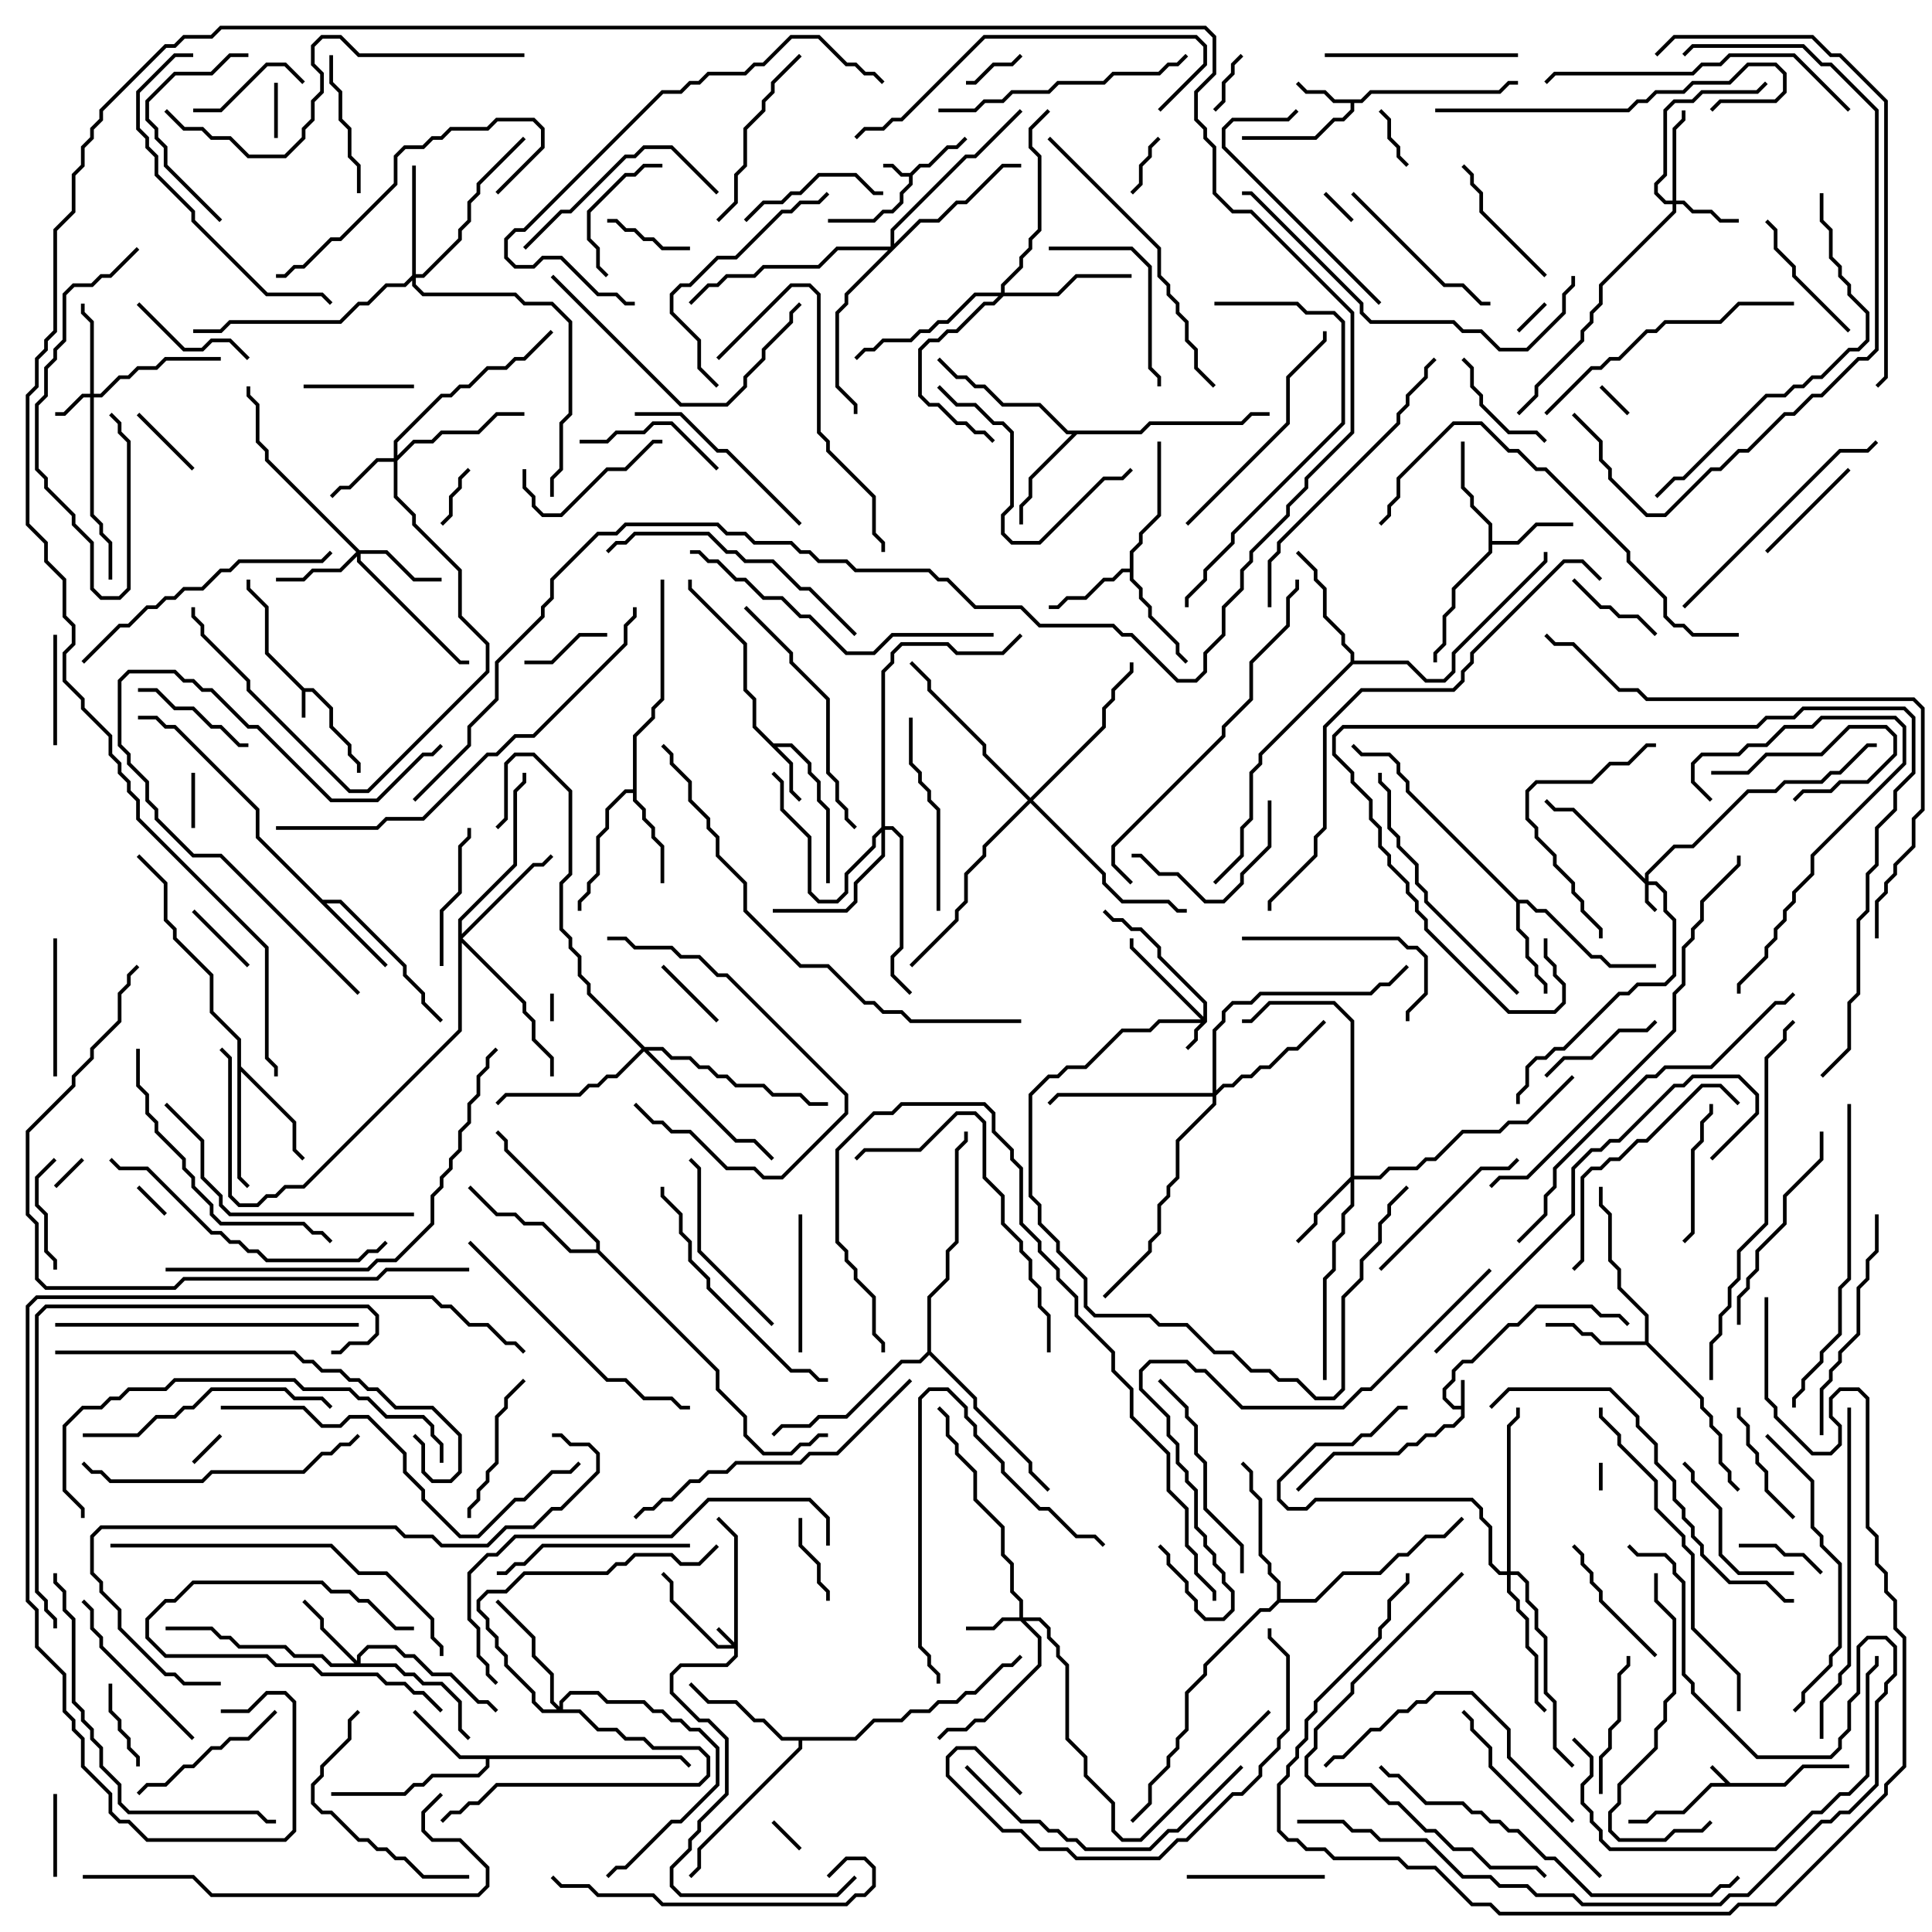 <svg version="1.1" width="105" height="105" xmlns="http://www.w3.org/2000/svg"><path d="M94.041,96.9L96.959,96.9L97.959,95.9L100.5,95.9L100.5,96.1L98.041,96.1L97.041,97.1L93.041,97.1L91.541,98.6L90.041,98.6L89.541,99.1L88.5,99.1L88.5,98.9L89.459,98.9L89.959,98.4L91.459,98.4L92.959,96.9L93.759,96.9L92.929,96.071L93.071,95.929z" stroke="none"/><path d="M16.541,37.4L17.041,37.4L18.1,38.459L18.1,39.459L19.1,40.459L19.1,40.959L19.6,41.459L19.6,42L19.4,42L19.4,41.541L18.9,41.041L18.9,40.541L17.9,39.541L17.9,38.541L16.959,37.6L16.6,37.6L16.6,39L16.4,39L16.4,37.541L14.4,35.541L14.4,33.041L13.4,32.041L13.4,31.5L13.6,31.5L13.6,31.959L14.6,32.959L14.6,35.459z" stroke="none"/><path d="M79.4,76.4L79.4,75L79.6,75L79.6,77.041L79.041,77.6L78.541,77.6L78.041,78.1L77.541,78.1L77.041,78.6L76.541,78.6L76.041,79.1L72.541,79.1L70.571,81.071L70.429,80.929L72.459,78.9L75.959,78.9L76.459,78.4L76.959,78.4L77.459,77.9L77.959,77.9L78.459,77.4L78.959,77.4L79.4,76.959L79.4,76.6L78.959,76.6L78.4,76.041L78.4,75.459L78.9,74.959L78.9,74.459L79.459,73.9L79.959,73.9L81.959,71.9L82.459,71.9L83.459,70.9L86.541,70.9L87.041,71.4L88.041,71.4L88.571,71.929L88.429,72.071L87.959,71.6L86.959,71.6L86.459,71.1L83.541,71.1L82.541,72.1L82.041,72.1L80.041,74.1L79.541,74.1L79.1,74.541L79.1,75.041L78.6,75.541L78.6,75.959L79.041,76.4z" stroke="none"/><path d="M49.459,9.4L49.959,8.9L50.459,8.9L51.459,7.9L51.959,7.9L52.429,7.429L52.571,7.571L52.041,8.1L51.541,8.1L50.541,9.1L50.041,9.1L49.6,9.541L49.6,10.041L49.1,10.541L49.1,11.041L48.541,11.6L48.041,11.6L47.541,12.1L45,12.1L45,11.9L47.459,11.9L47.959,11.4L48.459,11.4L48.9,10.959L48.9,10.459L49.4,9.959L49.4,9.6L48.959,9.6L48.459,9.1L48,9.1L48,8.9L48.541,8.9L49.041,9.4z" stroke="none"/><path d="M73.959,5.4L74.459,4.9L81.459,4.9L81.959,4.4L82.5,4.4L82.5,4.6L82.041,4.6L81.541,5.1L74.541,5.1L74.041,5.6L73.6,5.6L73.6,6.041L73.041,6.6L72.541,6.6L71.541,7.6L67.5,7.6L67.5,7.4L71.459,7.4L72.459,6.4L72.959,6.4L73.4,5.959L73.4,5.6L72.459,5.6L71.959,5.1L70.959,5.1L70.429,4.571L70.571,4.429L71.041,4.9L72.041,4.9L72.541,5.4z" stroke="none"/><path d="M42.041,40.4L43.041,40.4L44.1,41.459L44.1,41.959L44.6,42.459L44.6,43.459L45.1,43.959L45.1,48L44.9,48L44.9,44.041L44.4,43.541L44.4,42.541L43.9,42.041L43.9,41.541L42.959,40.6L42.241,40.6L43.1,41.459L43.1,42.959L43.571,43.429L43.429,43.571L42.9,43.041L42.9,41.541L40.9,39.541L40.9,38.041L40.4,37.541L40.4,35.041L37.4,32.041L37.4,31.5L37.6,31.5L37.6,31.959L40.6,34.959L40.6,37.459L41.1,37.959L41.1,39.459z" stroke="none"/><path d="M80.9,28.541L79.9,27.541L79.9,27.041L79.4,26.541L79.4,24L79.6,24L79.6,26.459L80.1,26.959L80.1,27.459L81.1,28.459L81.1,29.4L82.459,29.4L83.459,28.4L85.5,28.4L85.5,28.6L83.541,28.6L82.541,29.6L81.1,29.6L81.1,30.041L79.1,32.041L79.1,33.041L78.6,33.541L78.6,35.041L78.1,35.541L78.1,36L77.9,36L77.9,35.459L78.4,34.959L78.4,33.459L78.9,32.959L78.9,31.959L80.9,29.959z" stroke="none"/><path d="M37.041,95.4L37.571,95.929L37.429,96.071L36.959,95.6L26.6,95.6L26.6,96.041L26.041,96.6L23.541,96.6L23.041,97.1L22.541,97.1L22.041,97.6L18,97.6L18,97.4L21.959,97.4L22.459,96.9L22.959,96.9L23.459,96.4L25.959,96.4L26.4,95.959L26.4,95.6L24.959,95.6L22.429,93.071L22.571,92.929L25.041,95.4z" stroke="none"/><path d="M61.4,30.9L61.4,29.959L61.9,29.459L61.9,28.959L62.9,27.959L62.9,24L63.1,24L63.1,28.041L62.1,29.041L62.1,29.541L61.6,30.041L61.6,31.459L62.1,31.959L62.1,32.459L62.6,32.959L62.6,33.459L64.1,34.959L64.1,35.459L64.571,35.929L64.429,36.071L63.9,35.541L63.9,35.041L62.4,33.541L62.4,33.041L61.9,32.541L61.9,32.041L61.4,31.541L61.4,31.1L61.041,31.1L60.541,31.6L60.041,31.6L59.041,32.6L58.041,32.6L57.541,33.1L57,33.1L57,32.9L57.459,32.9L57.959,32.4L58.959,32.4L59.959,31.4L60.459,31.4L60.959,30.9z" stroke="none"/><path d="M17.541,48.9L18.541,48.9L22.1,52.459L22.1,52.959L23.1,53.959L23.1,54.459L24.071,55.429L23.929,55.571L22.9,54.541L22.9,54.041L21.9,53.041L21.9,52.541L18.459,49.1L17.741,49.1L21.071,52.429L20.929,52.571L13.9,45.541L13.9,44.041L9.459,39.6L8.959,39.6L8.459,39.1L7.5,39.1L7.5,38.9L8.541,38.9L9.041,39.4L9.541,39.4L14.1,43.959L14.1,45.459z" stroke="none"/><path d="M34.4,42.9L34.4,39.959L35.4,38.959L35.4,38.459L35.9,37.959L35.9,31.5L36.1,31.5L36.1,38.041L35.6,38.541L35.6,39.041L34.6,40.041L34.6,43.459L35.1,43.959L35.1,44.459L35.6,44.959L35.6,45.459L36.1,45.959L36.1,48L35.9,48L35.9,46.041L35.4,45.541L35.4,45.041L34.9,44.541L34.9,44.041L34.4,43.541L34.4,43.1L34.041,43.1L33.1,44.041L33.1,45.041L32.6,45.541L32.6,47.541L32.1,48.041L32.1,48.541L31.6,49.041L31.6,49.5L31.4,49.5L31.4,48.959L31.9,48.459L31.9,47.959L32.4,47.459L32.4,45.459L32.9,44.959L32.9,43.959L33.959,42.9z" stroke="none"/><path d="M82.541,48.9L83.041,48.9L83.541,49.4L84.041,49.4L86.541,51.9L87.041,51.9L87.541,52.4L90,52.4L90,52.6L87.459,52.6L86.959,52.1L86.459,52.1L83.959,49.6L83.459,49.6L82.959,49.1L82.6,49.1L82.6,50.459L83.1,50.959L83.1,51.959L83.6,52.459L83.6,52.959L84.1,53.459L84.1,54L83.9,54L83.9,53.541L83.4,53.041L83.4,52.541L82.9,52.041L82.9,51.041L82.4,50.541L82.4,49.041L76.4,43.041L76.4,42.541L75.9,42.041L75.9,41.541L75.459,41.1L73.959,41.1L73.429,40.571L73.571,40.429L74.041,40.9L75.541,40.9L76.1,41.459L76.1,41.959L76.6,42.459L76.6,42.959z" stroke="none"/><path d="M89.4,72.9L89.4,71.541L87.9,70.041L87.9,69.041L87.4,68.541L87.4,66.041L86.9,65.541L86.9,64.5L87.1,64.5L87.1,65.459L87.6,65.959L87.6,68.459L88.1,68.959L88.1,69.959L89.6,71.459L89.6,72.959L92.6,75.959L92.6,76.459L93.1,76.959L93.1,77.459L93.6,77.959L93.6,79.459L94.1,79.959L94.1,80.459L94.571,80.929L94.429,81.071L93.9,80.541L93.9,80.041L93.4,79.541L93.4,78.041L92.9,77.541L92.9,77.041L92.4,76.541L92.4,76.041L89.459,73.1L86.959,73.1L86.459,72.6L85.959,72.6L85.459,72.1L84,72.1L84,71.9L85.541,71.9L86.041,72.4L86.541,72.4L87.041,72.9z" stroke="none"/><path d="M61.959,23.4L62.459,22.9L67.459,22.9L67.959,22.4L69,22.4L69,22.6L68.041,22.6L67.541,23.1L62.541,23.1L62.041,23.6L58.541,23.6L56.1,26.041L56.1,27.041L55.6,27.541L55.6,28.5L55.4,28.5L55.4,27.459L55.9,26.959L55.9,25.959L58.259,23.6L57.959,23.6L56.459,22.1L54.459,22.1L53.459,21.1L52.959,21.1L52.459,20.6L51.959,20.6L50.929,19.571L51.071,19.429L52.041,20.4L52.541,20.4L53.041,20.9L53.541,20.9L54.541,21.9L56.541,21.9L58.041,23.4z" stroke="none"/><path d="M12.9,56.541L11.4,55.041L11.4,53.041L9.4,51.041L9.4,50.541L8.9,50.041L8.9,48.041L7.429,46.571L7.571,46.429L9.1,47.959L9.1,49.959L9.6,50.459L9.6,50.959L11.6,52.959L11.6,54.959L13.1,56.459L13.1,57.959L16.1,60.959L16.1,62.459L16.571,62.929L16.429,63.071L15.9,62.541L15.9,61.041L13.1,58.241L13.1,63.959L13.571,64.429L13.429,64.571L12.9,64.041z" stroke="none"/><path d="M46.459,94.4L47.459,93.4L48.959,93.4L49.459,92.9L50.459,92.9L50.959,92.4L51.959,92.4L52.459,91.9L52.959,91.9L54.459,90.4L54.959,90.4L55.429,89.929L55.571,90.071L55.041,90.6L54.541,90.6L53.041,92.1L52.541,92.1L52.041,92.6L51.041,92.6L50.541,93.1L49.541,93.1L49.041,93.6L47.541,93.6L46.541,94.6L43.6,94.6L43.6,95.041L38.1,100.541L38.1,101.541L37.571,102.071L37.429,101.929L37.9,101.459L37.9,100.459L43.4,94.959L43.4,94.6L42.459,94.6L41.459,93.6L40.959,93.6L39.959,92.6L38.459,92.6L37.429,91.571L37.571,91.429L38.541,92.4L40.041,92.4L41.041,93.4L41.541,93.4L42.541,94.4z" stroke="none"/><path d="M73.4,35.959L73.4,35.541L72.9,35.041L72.9,34.541L71.9,33.541L71.9,32.041L71.4,31.541L71.4,31.041L70.429,30.071L70.571,29.929L71.6,30.959L71.6,31.459L72.1,31.959L72.1,33.459L73.1,34.459L73.1,34.959L73.6,35.459L73.6,35.9L76.541,35.9L77.541,36.9L78.459,36.9L78.9,36.459L78.9,35.459L83.9,30.459L83.9,30L84.1,30L84.1,30.541L79.1,35.541L79.1,36.541L78.541,37.1L77.459,37.1L76.459,36.1L73.541,36.1L68.6,41.041L68.6,41.541L68.1,42.041L68.1,44.541L67.6,45.041L67.6,46.541L66.071,48.071L65.929,47.929L67.4,46.459L67.4,44.959L67.9,44.459L67.9,41.959L68.4,41.459L68.4,40.959z" stroke="none"/><path d="M69.4,86.959L69.4,86.041L68.9,85.541L68.9,85.041L68.4,84.541L68.4,81.541L67.9,81.041L67.9,80.041L67.429,79.571L67.571,79.429L68.1,79.959L68.1,80.959L68.6,81.459L68.6,84.459L69.1,84.959L69.1,85.459L69.6,85.959L69.6,86.9L71.459,86.9L72.959,85.4L74.959,85.4L75.959,84.4L76.459,84.4L77.459,83.4L78.459,83.4L79.429,82.429L79.571,82.571L78.541,83.6L77.541,83.6L76.541,84.6L76.041,84.6L75.041,85.6L73.041,85.6L71.541,87.1L69.541,87.1L69.041,87.6L68.541,87.6L65.6,90.541L65.6,91.041L64.6,92.041L64.6,94.041L64.1,94.541L64.1,95.041L63.6,95.541L63.6,96.041L62.6,97.041L62.6,98.041L61.571,99.071L61.429,98.929L62.4,97.959L62.4,96.959L63.4,95.959L63.4,95.459L63.9,94.959L63.9,94.459L64.4,93.959L64.4,91.959L65.4,90.959L65.4,90.459L68.459,87.4L68.959,87.4z" stroke="none"/><path d="M32.4,67.9L32.4,67.541L27.4,62.541L27.4,62.041L26.929,61.571L27.071,61.429L27.6,61.959L27.6,62.459L32.6,67.459L32.6,67.959L39.1,74.459L39.1,75.459L40.6,76.959L40.6,77.959L41.541,78.9L42.959,78.9L43.459,78.4L43.959,78.4L44.459,77.9L45,77.9L45,78.1L44.541,78.1L44.041,78.6L43.541,78.6L43.041,79.1L41.459,79.1L40.4,78.041L40.4,77.041L38.9,75.541L38.9,74.541L32.459,68.1L30.959,68.1L29.459,66.6L28.459,66.6L27.959,66.1L26.959,66.1L25.429,64.571L25.571,64.429L27.041,65.9L28.041,65.9L28.541,66.4L29.541,66.4L31.041,67.9z" stroke="none"/><path d="M50.4,73.459L50.4,70.459L51.4,69.459L51.4,67.959L51.9,67.459L51.9,62.459L52.4,61.959L52.4,61.5L52.6,61.5L52.6,62.041L52.1,62.541L52.1,67.541L51.6,68.041L51.6,69.541L50.6,70.541L50.6,73.459L53.1,75.959L53.1,76.459L56.1,79.459L56.1,79.959L57.071,80.929L56.929,81.071L55.9,80.041L55.9,79.541L52.9,76.541L52.9,76.041L50.5,73.641L50.041,74.1L49.041,74.1L46.041,77.1L44.541,77.1L44.041,77.6L42.541,77.6L42.071,78.071L41.929,77.929L42.459,77.4L43.959,77.4L44.459,76.9L45.959,76.9L48.959,73.9L49.959,73.9z" stroke="none"/><path d="M39.9,89.259L39.9,83.541L38.929,82.571L39.071,82.429L40.1,83.459L40.1,90.041L39.541,90.6L37.041,90.6L36.6,91.041L36.6,91.959L38.041,93.4L38.541,93.4L39.6,94.459L39.6,97.541L38.1,99.041L38.1,99.541L37.6,100.041L37.6,100.541L36.6,101.541L36.6,102.459L37.041,102.9L45.459,102.9L46.429,101.929L46.571,102.071L45.541,103.1L36.959,103.1L36.4,102.541L36.4,101.459L37.4,100.459L37.4,99.959L37.9,99.459L37.9,98.959L39.4,97.459L39.4,94.541L38.459,93.6L37.959,93.6L36.4,92.041L36.4,90.959L36.959,90.4L39.459,90.4L39.9,89.959L39.9,89.6L38.959,89.6L36.4,87.041L36.4,86.041L35.929,85.571L36.071,85.429L36.6,85.959L36.6,86.959L39.041,89.4L39.759,89.4L38.929,88.571L39.071,88.429z" stroke="none"/><path d="M89.4,47.759L89.4,47.459L90.959,45.9L91.959,45.9L94.959,42.9L96.459,42.9L96.959,42.4L98.959,42.4L99.459,41.9L99.959,41.9L101.459,40.4L102,40.4L102,40.6L101.541,40.6L100.041,42.1L99.541,42.1L99.041,42.6L97.041,42.6L96.541,43.1L95.041,43.1L92.041,46.1L91.041,46.1L89.6,47.541L89.6,47.9L90.041,47.9L90.6,48.459L90.6,49.459L91.1,49.959L91.1,53.041L90.541,53.6L89.041,53.6L88.541,54.1L88.041,54.1L85.041,57.1L84.541,57.1L84.041,57.6L83.541,57.6L83.1,58.041L83.1,59.041L82.6,59.541L82.6,60L82.4,60L82.4,59.459L82.9,58.959L82.9,57.959L83.459,57.4L83.959,57.4L84.459,56.9L84.959,56.9L87.959,53.9L88.459,53.9L88.959,53.4L90.459,53.4L90.9,52.959L90.9,50.041L90.4,49.541L90.4,48.541L89.959,48.1L89.6,48.1L89.6,48.959L90.071,49.429L89.929,49.571L89.4,49.041L89.4,48.041L85.459,44.1L84.459,44.1L83.929,43.571L84.071,43.429L84.541,43.9L85.541,43.9z" stroke="none"/><path d="M65.4,55.259L65.4,54.541L62.9,52.041L62.9,51.541L61.959,50.6L61.459,50.6L60.959,50.1L60.459,50.1L59.929,49.571L60.071,49.429L60.541,49.9L61.041,49.9L61.541,50.4L62.041,50.4L63.1,51.459L63.1,51.959L65.6,54.459L65.6,55.541L65.1,56.041L65.1,56.541L64.571,57.071L64.429,56.929L64.9,56.459L64.9,55.959L65.259,55.6L63.041,55.6L62.541,56.1L61.041,56.1L59.041,58.1L58.041,58.1L57.541,58.6L57.041,58.6L56.1,59.541L56.1,64.959L56.6,65.459L56.6,66.459L57.6,67.459L57.6,67.959L59.1,69.459L59.1,70.959L59.541,71.4L62.541,71.4L63.041,71.9L64.541,71.9L66.041,73.4L67.041,73.4L68.041,74.4L69.041,74.4L69.541,74.9L70.541,74.9L71.541,75.9L72.459,75.9L72.9,75.459L72.9,70.459L73.9,69.459L73.9,68.459L74.9,67.459L74.9,66.459L75.4,65.959L75.4,65.459L76.429,64.429L76.571,64.571L75.6,65.541L75.6,66.041L75.1,66.541L75.1,67.541L74.1,68.541L74.1,69.541L73.1,70.541L73.1,75.541L72.541,76.1L71.459,76.1L70.459,75.1L69.459,75.1L68.959,74.6L67.959,74.6L66.959,73.6L65.959,73.6L64.459,72.1L62.959,72.1L62.459,71.6L59.459,71.6L58.9,71.041L58.9,69.541L57.4,68.041L57.4,67.541L56.4,66.541L56.4,65.541L55.9,65.041L55.9,59.459L56.959,58.4L57.459,58.4L57.959,57.9L58.959,57.9L60.959,55.9L62.459,55.9L62.959,55.4L65.259,55.4L61.4,51.541L61.4,51L61.6,51L61.6,51.459z" stroke="none"/><path d="M4.9,21.4L4.9,17.541L4.4,17.041L4.4,16.5L4.6,16.5L4.6,16.959L5.1,17.459L5.1,21.4L5.459,21.4L6.459,20.4L6.959,20.4L7.459,19.9L8.459,19.9L8.959,19.4L12,19.4L12,19.6L9.041,19.6L8.541,20.1L7.541,20.1L7.041,20.6L6.541,20.6L5.541,21.6L5.1,21.6L5.1,27.959L5.6,28.459L5.6,28.959L6.1,29.459L6.1,31.5L5.9,31.5L5.9,29.541L5.4,29.041L5.4,28.541L4.9,28.041L4.9,21.6L4.541,21.6L3.541,22.6L3,22.6L3,22.4L3.459,22.4L4.459,21.4z" stroke="none"/><path d="M55.4,87.9L55.4,87.041L54.9,86.541L54.9,85.041L54.4,84.541L54.4,83.041L52.9,81.541L52.9,80.041L51.9,79.041L51.9,78.541L51.4,78.041L51.4,77.041L50.929,76.571L51.071,76.429L51.6,76.959L51.6,77.959L52.1,78.459L52.1,78.959L53.1,79.959L53.1,81.459L54.6,82.959L54.6,84.459L55.1,84.959L55.1,86.459L55.6,86.959L55.6,87.9L56.541,87.9L57.1,88.459L57.1,88.959L57.6,89.459L57.6,89.959L58.1,90.459L58.1,94.459L59.1,95.459L59.1,96.459L60.6,97.959L60.6,99.459L61.041,99.9L61.959,99.9L68.929,92.929L69.071,93.071L62.041,100.1L60.959,100.1L60.4,99.541L60.4,98.041L58.9,96.541L58.9,95.541L57.9,94.541L57.9,90.541L57.4,90.041L57.4,89.541L56.9,89.041L56.9,88.541L56.459,88.1L55.741,88.1L56.6,88.959L56.6,90.541L53.541,93.6L53.041,93.6L52.541,94.1L51.541,94.1L51.071,94.571L50.929,94.429L51.459,93.9L52.459,93.9L52.959,93.4L53.459,93.4L56.4,90.459L56.4,89.041L55.459,88.1L54.541,88.1L54.041,88.6L52.5,88.6L52.5,88.4L53.959,88.4L54.459,87.9z" stroke="none"/><path d="M90.9,10.9L90.9,6.959L91.4,6.459L91.4,6L91.6,6L91.6,6.541L91.1,7.041L91.1,10.9L91.541,10.9L92.041,11.4L93.041,11.4L93.541,11.9L94.5,11.9L94.5,12.1L93.459,12.1L92.959,11.6L91.959,11.6L91.459,11.1L91.1,11.1L91.1,11.541L87.1,15.541L87.1,16.541L86.6,17.041L86.6,17.541L86.1,18.041L86.1,18.541L83.6,21.041L83.6,21.541L82.571,22.571L82.429,22.429L83.4,21.459L83.4,20.959L85.9,18.459L85.9,17.959L86.4,17.459L86.4,16.959L86.9,16.459L86.9,15.459L90.9,11.459L90.9,11.1L90.459,11.1L89.9,10.541L89.9,9.959L90.4,9.459L90.4,5.959L90.959,5.4L91.959,5.4L92.459,4.9L95.459,4.9L95.929,4.429L96.071,4.571L95.541,5.1L92.541,5.1L92.041,5.6L91.041,5.6L90.6,6.041L90.6,9.541L90.1,10.041L90.1,10.459L90.541,10.9z" stroke="none"/><path d="M21.4,24.9L21.4,23.959L23.959,21.4L24.459,21.4L24.959,20.9L25.459,20.9L26.459,19.9L27.459,19.9L27.959,19.4L28.459,19.4L29.929,17.929L30.071,18.071L28.541,19.6L28.041,19.6L27.541,20.1L26.541,20.1L25.541,21.1L25.041,21.1L24.541,21.6L24.041,21.6L21.6,24.041L21.6,24.759L22.459,23.9L23.459,23.9L23.959,23.4L25.959,23.4L26.959,22.4L28.5,22.4L28.5,22.6L27.041,22.6L26.041,23.6L24.041,23.6L23.541,24.1L22.541,24.1L21.6,25.041L21.6,26.959L22.6,27.959L22.6,28.459L25.1,30.959L25.1,33.459L26.6,34.959L26.6,36.541L20.041,43.1L18.959,43.1L13.4,37.541L13.4,37.041L10.9,34.541L10.9,34.041L10.4,33.541L10.4,33L10.6,33L10.6,33.459L11.1,33.959L11.1,34.459L13.6,36.959L13.6,37.459L19.041,42.9L19.959,42.9L26.4,36.459L26.4,35.041L24.9,33.541L24.9,31.041L22.4,28.541L22.4,28.041L21.4,27.041L21.4,25.1L20.541,25.1L19.041,26.6L18.541,26.6L18.071,27.071L17.929,26.929L18.459,26.4L18.959,26.4L20.459,24.9z" stroke="none"/><path d="M19.4,90.259L19.4,89.959L19.959,89.4L21.541,89.4L22.041,89.9L22.541,89.9L23.541,90.9L24.541,90.9L26.041,92.4L26.541,92.4L27.071,92.929L26.929,93.071L26.459,92.6L25.959,92.6L24.459,91.1L23.459,91.1L22.459,90.1L21.959,90.1L21.459,89.6L20.041,89.6L19.6,90.041L19.6,90.4L21.541,90.4L22.041,90.9L22.541,90.9L23.041,91.4L24.041,91.4L25.1,92.459L25.1,93.959L25.571,94.429L25.429,94.571L24.9,94.041L24.9,92.541L23.959,91.6L22.959,91.6L22.459,91.1L21.959,91.1L21.459,90.6L17.959,90.6L17.459,90.1L15.959,90.1L15.459,89.6L12.959,89.6L12.459,89.1L11.959,89.1L11.459,88.6L9,88.6L9,88.4L11.541,88.4L12.041,88.9L12.541,88.9L13.041,89.4L15.541,89.4L16.041,89.9L17.541,89.9L18.041,90.4L19.259,90.4L17.4,88.541L17.4,88.041L16.429,87.071L16.571,86.929L17.6,87.959L17.6,88.459z" stroke="none"/><path d="M73.4,63.959L73.4,55.541L72.459,54.6L69.041,54.6L68.041,55.6L67.5,55.6L67.5,55.4L67.959,55.4L68.959,54.4L72.541,54.4L73.6,55.459L73.6,63.9L74.959,63.9L75.459,63.4L76.959,63.4L77.459,62.9L77.959,62.9L79.459,61.4L81.459,61.4L81.959,60.9L82.959,60.9L85.429,58.429L85.571,58.571L83.041,61.1L82.041,61.1L81.541,61.6L79.541,61.6L78.041,63.1L77.541,63.1L77.041,63.6L75.541,63.6L75.041,64.1L73.6,64.1L73.6,65.541L73.1,66.041L73.1,67.041L72.6,67.541L72.6,69.041L72.1,69.541L72.1,75L71.9,75L71.9,69.459L72.4,68.959L72.4,67.459L72.9,66.959L72.9,65.959L73.4,65.459L73.4,64.241L71.6,66.041L71.6,66.541L70.571,67.571L70.429,67.429L71.4,66.459L71.4,65.959z" stroke="none"/><path d="M19.541,29.9L21.041,29.9L22.541,31.4L24,31.4L24,31.6L22.459,31.6L20.959,30.1L19.6,30.1L19.6,30.459L25.041,35.9L25.5,35.9L25.5,36.1L24.959,36.1L19.4,30.541L19.4,30.241L18.541,31.1L17.041,31.1L16.541,31.6L15,31.6L15,31.4L16.459,31.4L16.959,30.9L18.459,30.9L19.359,30L14.4,25.041L14.4,24.541L13.9,24.041L13.9,22.041L13.4,21.541L13.4,21L13.6,21L13.6,21.459L14.1,21.959L14.1,23.959L14.6,24.459L14.6,24.959z" stroke="none"/><path d="M22.4,14.959L22.4,9L22.6,9L22.6,14.9L22.959,14.9L24.9,12.959L24.9,12.459L25.4,11.959L25.4,10.959L25.9,10.459L25.9,9.959L28.429,7.429L28.571,7.571L26.1,10.041L26.1,10.541L25.6,11.041L25.6,12.041L25.1,12.541L25.1,13.041L23.041,15.1L22.6,15.1L22.6,15.459L23.041,15.9L28.041,15.9L28.541,16.4L30.041,16.4L31.1,17.459L31.1,22.541L30.6,23.041L30.6,25.541L30.1,26.041L30.1,27L29.9,27L29.9,25.959L30.4,25.459L30.4,22.959L30.9,22.459L30.9,17.541L29.959,16.6L28.459,16.6L27.959,16.1L22.959,16.1L22.4,15.541L22.4,15.241L22.041,15.6L21.041,15.6L20.041,16.6L19.541,16.6L18.541,17.6L12.541,17.6L12.041,18.1L10.5,18.1L10.5,17.9L11.959,17.9L12.459,17.4L18.459,17.4L19.459,16.4L19.959,16.4L20.959,15.4L21.959,15.4z" stroke="none"/><path d="M47.9,44.959L47.9,36.459L48.4,35.959L48.4,35.459L48.959,34.9L51.541,34.9L52.041,35.4L54.459,35.4L55.429,34.429L55.571,34.571L54.541,35.6L51.959,35.6L51.459,35.1L49.041,35.1L48.6,35.541L48.6,36.041L48.1,36.541L48.1,44.9L48.541,44.9L49.1,45.459L49.1,51.541L48.6,52.041L48.6,52.959L49.571,53.929L49.429,54.071L48.4,53.041L48.4,51.959L48.9,51.459L48.9,45.541L48.459,45.1L48.1,45.1L48.1,46.541L46.6,48.041L46.6,49.041L46.041,49.6L42,49.6L42,49.4L45.959,49.4L46.4,48.959L46.4,47.959L47.9,46.459L47.9,45.241L47.6,45.541L47.6,46.041L46.1,47.541L46.1,48.541L45.541,49.1L44.459,49.1L43.9,48.541L43.9,45.541L42.4,44.041L42.4,42.541L41.929,42.071L42.071,41.929L42.6,42.459L42.6,43.959L44.1,45.459L44.1,48.459L44.541,48.9L45.459,48.9L45.9,48.459L45.9,47.459L47.4,45.959L47.4,45.459z" stroke="none"/><path d="M24.9,49.959L27.9,46.959L27.9,42.959L28.4,42.459L28.4,42L28.6,42L28.6,42.541L28.1,43.041L28.1,47.041L25.1,50.041L25.1,50.759L28.959,46.9L29.459,46.9L29.929,46.429L30.071,46.571L29.541,47.1L29.041,47.1L25.141,51L28.6,54.459L28.6,54.959L29.1,55.459L29.1,56.459L30.1,57.459L30.1,58.5L29.9,58.5L29.9,57.541L28.9,56.541L28.9,55.541L28.4,55.041L28.4,54.541L25.1,51.241L25.1,56.041L16.541,64.6L15.541,64.6L15.041,65.1L14.541,65.1L14.041,65.6L12.959,65.6L12.4,65.041L12.4,57.541L11.929,57.071L12.071,56.929L12.6,57.459L12.6,64.959L13.041,65.4L13.959,65.4L14.459,64.9L14.959,64.9L15.459,64.4L16.459,64.4L24.9,55.959z" stroke="none"/><path d="M30.4,92.759L30.4,92.459L30.959,91.9L32.541,91.9L33.041,92.4L35.041,92.4L35.541,92.9L36.041,92.9L36.541,93.4L37.041,93.4L37.541,93.9L38.041,93.9L39.1,94.959L39.1,97.041L37.041,99.1L36.541,99.1L34.041,101.6L33.541,101.6L33.071,102.071L32.929,101.929L33.459,101.4L33.959,101.4L36.459,98.9L36.959,98.9L38.9,96.959L38.9,95.041L37.959,94.1L37.459,94.1L36.959,93.6L36.459,93.6L35.959,93.1L35.459,93.1L34.959,92.6L32.959,92.6L32.459,92.1L31.041,92.1L30.6,92.541L30.6,92.9L31.541,92.9L32.541,93.9L33.541,93.9L34.041,94.4L35.041,94.4L35.541,94.9L38.041,94.9L38.6,95.459L38.6,96.541L38.041,97.1L27.041,97.1L26.041,98.1L25.541,98.1L25.041,98.6L24.541,98.6L24.071,99.071L23.929,98.929L24.459,98.4L24.959,98.4L25.459,97.9L25.959,97.9L26.959,96.9L37.959,96.9L38.4,96.459L38.4,95.541L37.959,95.1L35.459,95.1L34.959,94.6L33.959,94.6L33.459,94.1L32.459,94.1L31.459,93.1L29.459,93.1L28.9,92.541L28.9,92.041L27.4,90.541L27.4,90.041L26.9,89.541L26.9,89.041L26.4,88.541L26.4,88.041L25.9,87.541L25.9,86.959L26.459,86.4L27.459,86.4L28.459,85.4L32.959,85.4L33.459,84.9L33.959,84.9L34.459,84.4L36.541,84.4L37.041,84.9L37.959,84.9L38.929,83.929L39.071,84.071L38.041,85.1L36.959,85.1L36.459,84.6L34.541,84.6L34.041,85.1L33.541,85.1L33.041,85.6L28.541,85.6L27.541,86.6L26.541,86.6L26.1,87.041L26.1,87.459L26.6,87.959L26.6,88.459L27.1,88.959L27.1,89.459L27.6,89.959L27.6,90.459L29.1,91.959L29.1,92.459L29.541,92.9L30.259,92.9L29.9,92.541L29.9,91.041L28.9,90.041L28.9,89.041L26.929,87.071L27.071,86.929L29.1,88.959L29.1,89.959L30.1,90.959L30.1,92.459z" stroke="none"/><path d="M54.4,15.9L54.4,15.459L55.4,14.459L55.4,13.959L55.9,13.459L55.9,12.959L56.4,12.459L56.4,8.541L55.9,8.041L55.9,6.959L56.929,5.929L57.071,6.071L56.1,7.041L56.1,7.959L56.6,8.459L56.6,12.541L56.1,13.041L56.1,13.541L55.6,14.041L55.6,14.541L54.6,15.541L54.6,15.9L57.459,15.9L58.459,14.9L61.5,14.9L61.5,15.1L58.541,15.1L57.541,16.1L54.541,16.1L54.041,16.6L53.541,16.6L52.041,18.1L51.541,18.1L51.041,18.6L50.541,18.6L50.1,19.041L50.1,21.459L50.541,21.9L51.041,21.9L52.041,22.9L52.541,22.9L53.041,23.4L53.541,23.4L54.071,23.929L53.929,24.071L53.459,23.6L52.959,23.6L52.459,23.1L51.959,23.1L50.959,22.1L50.459,22.1L49.9,21.541L49.9,18.959L50.459,18.4L50.959,18.4L51.459,17.9L51.959,17.9L53.459,16.4L53.959,16.4L54.259,16.1L53.041,16.1L51.541,17.6L51.041,17.6L50.541,18.1L50.041,18.1L49.541,18.6L48.041,18.6L47.541,19.1L47.041,19.1L46.571,19.571L46.429,19.429L46.959,18.9L47.459,18.9L47.959,18.4L49.459,18.4L49.959,17.9L50.459,17.9L50.959,17.4L51.459,17.4L52.959,15.9z" stroke="none"/><path d="M65.9,59.4L65.9,55.959L66.4,55.459L66.4,54.959L66.959,54.4L67.959,54.4L68.459,53.9L74.459,53.9L74.959,53.4L75.459,53.4L76.429,52.429L76.571,52.571L75.541,53.6L75.041,53.6L74.541,54.1L68.541,54.1L68.041,54.6L67.041,54.6L66.6,55.041L66.6,55.541L66.1,56.041L66.1,59.259L66.459,58.9L66.959,58.9L67.459,58.4L67.959,58.4L68.459,57.9L68.959,57.9L69.959,56.9L70.459,56.9L71.929,55.429L72.071,55.571L70.541,57.1L70.041,57.1L69.041,58.1L68.541,58.1L68.041,58.6L67.541,58.6L67.041,59.1L66.541,59.1L66.1,59.541L66.1,60.041L64.1,62.041L64.1,64.041L63.6,64.541L63.6,65.041L63.1,65.541L63.1,67.041L62.6,67.541L62.6,68.041L60.071,70.571L59.929,70.429L62.4,67.959L62.4,67.459L62.9,66.959L62.9,65.459L63.4,64.959L63.4,64.459L63.9,63.959L63.9,61.959L65.9,59.959L65.9,59.6L57.541,59.6L57.071,60.071L56.929,59.929L57.459,59.4z" stroke="none"/><path d="M81.9,85.4L81.9,77.459L82.4,76.959L82.4,76.5L82.6,76.5L82.6,77.041L82.1,77.541L82.1,85.4L82.541,85.4L83.1,85.959L83.1,86.959L83.6,87.459L83.6,88.459L84.1,88.959L84.1,91.959L84.6,92.459L84.6,94.959L85.571,95.929L85.429,96.071L84.4,95.041L84.4,92.541L83.9,92.041L83.9,89.041L83.4,88.541L83.4,87.541L82.9,87.041L82.9,86.041L82.459,85.6L82.1,85.6L82.1,86.459L82.6,86.959L82.6,87.459L83.1,87.959L83.1,89.459L83.6,89.959L83.6,92.459L84.071,92.929L83.929,93.071L83.4,92.541L83.4,90.041L82.9,89.541L82.9,88.041L82.4,87.541L82.4,87.041L81.9,86.541L81.9,85.6L81.459,85.6L80.9,85.041L80.9,83.041L80.4,82.541L80.4,82.041L79.959,81.6L71.541,81.6L71.041,82.1L69.959,82.1L69.4,81.541L69.4,80.459L71.459,78.4L73.459,78.4L73.959,77.9L74.459,77.9L75.959,76.4L76.5,76.4L76.5,76.6L76.041,76.6L74.541,78.1L74.041,78.1L73.541,78.6L71.541,78.6L69.6,80.541L69.6,81.459L70.041,81.9L70.959,81.9L71.459,81.4L80.041,81.4L80.6,81.959L80.6,82.459L81.1,82.959L81.1,84.959L81.541,85.4z" stroke="none"/><path d="M48.4,13.4L48.4,12.459L52.459,8.4L52.959,8.4L55.429,5.929L55.571,6.071L53.041,8.6L52.541,8.6L48.6,12.541L48.6,13.259L49.959,11.9L50.959,11.9L51.959,10.9L52.459,10.9L54.459,8.9L55.5,8.9L55.5,9.1L54.541,9.1L52.541,11.1L52.041,11.1L51.041,12.1L50.041,12.1L46.1,16.041L46.1,16.541L45.6,17.041L45.6,20.959L46.6,21.959L46.6,22.5L46.4,22.5L46.4,22.041L45.4,21.041L45.4,16.959L45.9,16.459L45.9,15.959L48.259,13.6L45.541,13.6L44.541,14.6L41.541,14.6L41.041,15.1L39.541,15.1L39.041,15.6L38.541,15.6L37.571,16.571L37.429,16.429L38.459,15.4L38.959,15.4L39.459,14.9L40.959,14.9L41.459,14.4L44.459,14.4L45.459,13.4z" stroke="none"/><path d="M35.041,56.9L36.041,56.9L36.541,57.4L37.541,57.4L38.041,57.9L38.541,57.9L39.041,58.4L39.541,58.4L40.041,58.9L41.541,58.9L42.041,59.4L43.541,59.4L44.041,59.9L45,59.9L45,60.1L43.959,60.1L43.459,59.6L41.959,59.6L41.459,59.1L39.959,59.1L39.459,58.6L38.959,58.6L38.459,58.1L37.959,58.1L37.459,57.6L36.459,57.6L35.959,57.1L35.241,57.1L40.041,61.9L41.041,61.9L42.071,62.929L41.929,63.071L40.959,62.1L39.959,62.1L35,57.141L33.541,58.6L33.041,58.6L32.541,59.1L32.041,59.1L31.541,59.6L27.541,59.6L27.071,60.071L26.929,59.929L27.459,59.4L31.459,59.4L31.959,58.9L32.459,58.9L32.959,58.4L33.459,58.4L34.859,57L31.9,54.041L31.9,53.541L31.4,53.041L31.4,52.041L30.9,51.541L30.9,51.041L30.4,50.541L30.4,47.959L30.9,47.459L30.9,43.041L28.959,41.1L28.041,41.1L27.6,41.541L27.6,44.541L27.071,45.071L26.929,44.929L27.4,44.459L27.4,41.459L27.959,40.9L29.041,40.9L31.1,42.959L31.1,47.541L30.6,48.041L30.6,50.459L31.1,50.959L31.1,51.459L31.6,51.959L31.6,52.959L32.1,53.459L32.1,53.959z" stroke="none"/><path d="M56,43.359L59.9,39.459L59.9,38.459L60.4,37.959L60.4,37.459L61.4,36.459L61.4,36L61.6,36L61.6,36.541L60.6,37.541L60.6,38.041L60.1,38.541L60.1,39.541L56.141,43.5L60.1,47.459L60.1,47.959L61.041,48.9L63.541,48.9L64.041,49.4L64.5,49.4L64.5,49.6L63.959,49.6L63.459,49.1L60.959,49.1L59.9,48.041L59.9,47.541L56,43.641L53.6,46.041L53.6,46.541L52.6,47.541L52.6,49.041L52.1,49.541L52.1,50.041L49.571,52.571L49.429,52.429L51.9,49.959L51.9,49.459L52.4,48.959L52.4,47.459L53.4,46.459L53.4,45.959L55.859,43.5L53.4,41.041L53.4,40.541L50.4,37.541L50.4,37.041L49.429,36.071L49.571,35.929L50.6,36.959L50.6,37.459L53.6,40.459L53.6,40.959z" stroke="none"/><path d="M87.1,81L86.9,81L86.9,79.5L87.1,79.5z" stroke="none"/><path d="M29.9,54L30.1,54L30.1,55.5L29.9,55.5z" stroke="none"/><path d="M10.571,79.571L10.429,79.429L11.929,77.929L12.071,78.071z" stroke="none"/><path d="M86.929,21.071L87.071,20.929L88.571,22.429L88.429,22.571z" stroke="none"/><path d="M41.929,99.071L42.071,98.929L43.571,100.429L43.429,100.571z" stroke="none"/><path d="M9.071,65.929L8.929,66.071L7.429,64.571L7.571,64.429z" stroke="none"/><path d="M83.929,16.429L84.071,16.571L82.571,18.071L82.429,17.929z" stroke="none"/><path d="M73.571,11.929L73.429,12.071L71.929,10.571L72.071,10.429z" stroke="none"/><path d="M4.429,62.929L4.571,63.071L3.071,64.571L2.929,64.429z" stroke="none"/><path d="M15.1,7.5L14.9,7.5L14.9,4.5L15.1,4.5z" stroke="none"/><path d="M10.6,45L10.4,45L10.4,42L10.6,42z" stroke="none"/><path d="M55.429,2.929L55.571,3.071L55.041,3.6L54.041,3.6L53.041,4.6L52.5,4.6L52.5,4.4L52.959,4.4L53.959,3.4L54.959,3.4z" stroke="none"/><path d="M74.929,6.071L75.071,5.929L75.6,6.459L75.6,7.459L76.1,7.959L76.1,8.459L76.571,8.929L76.429,9.071L75.9,8.541L75.9,8.041L75.4,7.541L75.4,6.541z" stroke="none"/><path d="M66.071,6.071L65.929,5.929L66.4,5.459L66.4,4.459L66.9,3.959L66.9,3.459L67.429,2.929L67.571,3.071L67.1,3.541L67.1,4.041L66.6,4.541L66.6,5.541z" stroke="none"/><path d="M24.071,28.571L23.929,28.429L24.4,27.959L24.4,26.959L24.9,26.459L24.9,25.959L25.429,25.429L25.571,25.571L25.1,26.041L25.1,26.541L24.6,27.041L24.6,28.041z" stroke="none"/><path d="M61.571,10.571L61.429,10.429L61.9,9.959L61.9,8.959L62.4,8.459L62.4,7.959L62.929,7.429L63.071,7.571L62.6,8.041L62.6,8.541L62.1,9.041L62.1,10.041z" stroke="none"/><path d="M10.429,49.571L10.571,49.429L13.571,52.429L13.429,52.571z" stroke="none"/><path d="M10.571,25.429L10.429,25.571L7.429,22.571L7.571,22.429z" stroke="none"/><path d="M39.071,55.429L38.929,55.571L35.929,52.571L36.071,52.429z" stroke="none"/><path d="M3.1,102L2.9,102L2.9,97.5L3.1,97.5z" stroke="none"/><path d="M22.5,88.4L22.5,88.6L21.459,88.6L19.959,87.1L19.459,87.1L18.959,86.6L17.959,86.6L17.459,86.1L10.541,86.1L9.541,87.1L9.041,87.1L8.1,88.041L8.1,88.959L9.041,89.9L14.541,89.9L15.041,90.4L17.041,90.4L17.541,90.9L20.541,90.9L21.041,91.4L22.041,91.4L22.541,91.9L23.041,91.9L24.071,92.929L23.929,93.071L22.959,92.1L22.459,92.1L21.959,91.6L20.959,91.6L20.459,91.1L17.459,91.1L16.959,90.6L14.959,90.6L14.459,90.1L8.959,90.1L7.9,89.041L7.9,87.959L8.959,86.9L9.459,86.9L10.459,85.9L17.541,85.9L18.041,86.4L19.041,86.4L19.541,86.9L20.041,86.9L21.541,88.4z" stroke="none"/><path d="M33,12.1L33,11.9L33.541,11.9L34.041,12.4L34.541,12.4L35.041,12.9L35.541,12.9L36.041,13.4L37.5,13.4L37.5,13.6L35.959,13.6L35.459,13.1L34.959,13.1L34.459,12.6L33.959,12.6L33.459,12.1z" stroke="none"/><path d="M7.6,96L7.4,96L7.4,95.541L6.9,95.041L6.9,94.541L6.4,94.041L6.4,93.541L5.9,93.041L5.9,91.5L6.1,91.5L6.1,92.959L6.6,93.459L6.6,93.959L7.1,94.459L7.1,94.959L7.6,95.459z" stroke="none"/><path d="M28.5,36.1L28.5,35.9L29.959,35.9L31.459,34.4L33,34.4L33,34.6L31.541,34.6L30.041,36.1z" stroke="none"/><path d="M45.1,87L44.9,87L44.9,86.541L44.4,86.041L44.4,85.041L43.4,84.041L43.4,82.5L43.6,82.5L43.6,83.959L44.6,84.959L44.6,85.959L45.1,86.459z" stroke="none"/><path d="M93,42.1L93,41.9L94.959,41.9L95.959,40.9L98.959,40.9L100.459,39.4L102.541,39.4L103.1,39.959L103.1,41.041L101.541,42.6L100.041,42.6L99.541,43.1L98.041,43.1L97.571,43.571L97.429,43.429L97.959,42.9L99.459,42.9L99.959,42.4L101.459,42.4L102.9,40.959L102.9,40.041L102.459,39.6L100.541,39.6L99.041,41.1L96.041,41.1L95.041,42.1z" stroke="none"/><path d="M94.5,84.1L94.5,83.9L96.541,83.9L97.041,84.4L98.041,84.4L99.071,85.429L98.929,85.571L97.959,84.6L96.959,84.6L96.459,84.1z" stroke="none"/><path d="M90.071,34.429L89.929,34.571L88.959,33.6L87.959,33.6L87.459,33.1L86.959,33.1L85.429,31.571L85.571,31.429L87.041,32.9L87.541,32.9L88.041,33.4L89.041,33.4z" stroke="none"/><path d="M16.5,21.1L16.5,20.9L22.5,20.9L22.5,21.1z" stroke="none"/><path d="M2.9,34.5L3.1,34.5L3.1,40.5L2.9,40.5z" stroke="none"/><path d="M2.929,62.929L3.071,63.071L2.1,64.041L2.1,65.459L2.6,65.959L2.6,67.959L3.1,68.459L3.1,69L2.9,69L2.9,68.541L2.4,68.041L2.4,66.041L1.9,65.541L1.9,63.959z" stroke="none"/><path d="M10.5,6.1L10.5,5.9L11.959,5.9L14.459,3.4L15.541,3.4L16.571,4.429L16.429,4.571L15.459,3.6L14.541,3.6L12.041,6.1z" stroke="none"/><path d="M84.071,23.929L83.929,24.071L83.459,23.6L81.959,23.6L80.4,22.041L80.4,21.541L79.9,21.041L79.9,20.041L79.429,19.571L79.571,19.429L80.1,19.959L80.1,20.959L80.6,21.459L80.6,21.959L82.041,23.4L83.541,23.4z" stroke="none"/><path d="M100.429,25.429L100.571,25.571L96.071,30.071L95.929,29.929z" stroke="none"/><path d="M84.071,58.571L83.929,58.429L84.959,57.4L86.459,57.4L87.959,55.9L89.459,55.9L89.929,55.429L90.071,55.571L89.541,56.1L88.041,56.1L86.541,57.6L85.041,57.6z" stroke="none"/><path d="M13.5,40.4L13.5,40.6L12.959,40.6L11.959,39.6L11.459,39.6L10.459,38.6L9.459,38.6L8.459,37.6L7.5,37.6L7.5,37.4L8.541,37.4L9.541,38.4L10.541,38.4L11.541,39.4L12.041,39.4L13.041,40.4z" stroke="none"/><path d="M7.429,16.571L7.571,16.429L10.041,18.9L10.959,18.9L11.459,18.4L12.541,18.4L13.571,19.429L13.429,19.571L12.459,18.6L11.541,18.6L11.041,19.1L9.959,19.1z" stroke="none"/><path d="M97.571,82.429L97.429,82.571L95.9,81.041L95.9,80.041L95.4,79.541L95.4,79.041L94.9,78.541L94.9,77.541L94.4,77.041L94.4,76.5L94.6,76.5L94.6,76.959L95.1,77.459L95.1,78.459L95.6,78.959L95.6,79.459L96.1,79.959L96.1,80.959z" stroke="none"/><path d="M36,8.9L36,9.1L35.041,9.1L34.541,9.6L34.041,9.6L32.1,11.541L32.1,12.959L32.6,13.459L32.6,14.459L33.071,14.929L32.929,15.071L32.4,14.541L32.4,13.541L31.9,13.041L31.9,11.459L33.959,9.4L34.459,9.4L34.959,8.9z" stroke="none"/><path d="M100.571,17.929L100.429,18.071L97.4,15.041L97.4,14.541L96.4,13.541L96.4,12.541L95.929,12.071L96.071,11.929L96.6,12.459L96.6,13.459L97.6,14.459L97.6,14.959z" stroke="none"/><path d="M43.6,73.5L43.4,73.5L43.4,66L43.6,66z" stroke="none"/><path d="M85.429,84.071L85.571,83.929L86.1,84.459L86.1,84.959L86.6,85.459L86.6,85.959L87.1,86.459L87.1,86.959L90.071,89.929L89.929,90.071L86.9,87.041L86.9,86.541L86.4,86.041L86.4,85.541L85.9,85.041L85.9,84.541z" stroke="none"/><path d="M3.1,58.5L2.9,58.5L2.9,51L3.1,51z" stroke="none"/><path d="M84.071,14.929L83.929,15.071L80.4,11.541L80.4,10.541L79.9,10.041L79.9,9.541L79.429,9.071L79.571,8.929L80.1,9.459L80.1,9.959L80.6,10.459L80.6,11.459z" stroke="none"/><path d="M72,101.9L72,102.1L64.5,102.1L64.5,101.9z" stroke="none"/><path d="M24.1,52.5L23.9,52.5L23.9,49.459L24.9,48.459L24.9,45.959L25.4,45.459L25.4,45L25.6,45L25.6,45.541L25.1,46.041L25.1,48.541L24.1,49.541z" stroke="none"/><path d="M87.1,97.5L86.9,97.5L86.9,95.459L87.4,94.959L87.4,93.959L87.9,93.459L87.9,90.959L88.4,90.459L88.4,90L88.6,90L88.6,90.541L88.1,91.041L88.1,93.541L87.6,94.041L87.6,95.041L87.1,95.541z" stroke="none"/><path d="M28.4,25.5L28.6,25.5L28.6,26.459L29.1,26.959L29.1,27.459L29.541,27.9L30.459,27.9L32.959,25.4L33.959,25.4L35.459,23.9L36,23.9L36,24.1L35.541,24.1L34.041,25.6L33.041,25.6L30.541,28.1L29.459,28.1L28.9,27.541L28.9,27.041L28.4,26.541z" stroke="none"/><path d="M92.9,60L93.1,60L93.1,60.541L92.6,61.041L92.6,62.041L92.1,62.541L92.1,67.041L91.571,67.571L91.429,67.429L91.9,66.959L91.9,62.459L92.4,61.959L92.4,60.959L92.9,60.459z" stroke="none"/><path d="M19.6,10.5L19.4,10.5L19.4,9.041L18.9,8.541L18.9,7.041L18.4,6.541L18.4,5.041L17.9,4.541L17.9,3L18.1,3L18.1,4.459L18.6,4.959L18.6,6.459L19.1,6.959L19.1,8.459L19.6,8.959z" stroke="none"/><path d="M48,10.4L48,10.6L47.459,10.6L46.459,9.6L44.541,9.6L43.541,10.6L43.041,10.6L42.541,11.1L41.541,11.1L40.571,12.071L40.429,11.929L41.459,10.9L42.459,10.9L42.959,10.4L43.459,10.4L44.459,9.4L46.541,9.4L47.541,10.4z" stroke="none"/><path d="M39.071,25.429L38.929,25.571L36.459,23.1L35.541,23.1L35.041,23.6L33.541,23.6L33.041,24.1L31.5,24.1L31.5,23.9L32.959,23.9L33.459,23.4L34.959,23.4L35.459,22.9L36.541,22.9z" stroke="none"/><path d="M25.6,82.5L25.4,82.5L25.4,81.959L25.9,81.459L25.9,80.959L26.4,80.459L26.4,79.959L26.9,79.459L26.9,76.959L27.4,76.459L27.4,75.959L28.429,74.929L28.571,75.071L27.6,76.041L27.6,76.541L27.1,77.041L27.1,79.541L26.6,80.041L26.6,80.541L26.1,81.041L26.1,81.541L25.6,82.041z" stroke="none"/><path d="M68.9,43.5L69.1,43.5L69.1,46.041L67.6,47.541L67.6,48.041L66.541,49.1L65.459,49.1L63.959,47.6L62.959,47.6L61.959,46.6L61.5,46.6L61.5,46.4L62.041,46.4L63.041,47.4L64.041,47.4L65.541,48.9L66.459,48.9L67.4,47.959L67.4,47.459L68.9,45.959z" stroke="none"/><path d="M97.5,85.4L97.5,85.6L94.459,85.6L93.4,84.541L93.4,82.041L91.9,80.541L91.9,80.041L91.429,79.571L91.571,79.429L92.1,79.959L92.1,80.459L93.6,81.959L93.6,84.459L94.541,85.4z" stroke="none"/><path d="M7.571,97.571L7.429,97.429L7.959,96.9L8.959,96.9L9.959,95.9L10.459,95.9L11.459,94.9L11.959,94.9L12.459,94.4L13.459,94.4L14.929,92.929L15.071,93.071L13.541,94.6L12.541,94.6L12.041,95.1L11.541,95.1L10.541,96.1L10.041,96.1L9.041,97.1L8.041,97.1z" stroke="none"/><path d="M7.429,13.429L7.571,13.571L6.041,15.1L5.541,15.1L5.041,15.6L4.041,15.6L3.6,16.041L3.6,18.541L3.1,19.041L3.1,19.541L2.6,20.041L2.6,21.541L2.1,22.041L2.1,25.459L2.6,25.959L2.6,26.459L4.1,27.959L4.1,28.459L5.1,29.459L5.1,31.959L5.541,32.4L6.459,32.4L6.9,31.959L6.9,24.041L6.4,23.541L6.4,23.041L5.929,22.571L6.071,22.429L6.6,22.959L6.6,23.459L7.1,23.959L7.1,32.041L6.541,32.6L5.459,32.6L4.9,32.041L4.9,29.541L3.9,28.541L3.9,28.041L2.4,26.541L2.4,26.041L1.9,25.541L1.9,21.959L2.4,21.459L2.4,19.959L2.9,19.459L2.9,18.959L3.4,18.459L3.4,15.959L3.959,15.4L4.959,15.4L5.459,14.9L5.959,14.9z" stroke="none"/><path d="M34.429,60.071L34.571,59.929L35.541,60.9L36.041,60.9L36.541,61.4L37.541,61.4L39.541,63.4L41.041,63.4L41.541,63.9L42.459,63.9L45.9,60.459L45.9,59.541L39.459,53.1L38.959,53.1L37.959,52.1L36.959,52.1L36.459,51.6L34.459,51.6L33.959,51.1L33,51.1L33,50.9L34.041,50.9L34.541,51.4L36.541,51.4L37.041,51.9L38.041,51.9L39.041,52.9L39.541,52.9L46.1,59.459L46.1,60.541L42.541,64.1L41.459,64.1L40.959,63.6L39.459,63.6L37.459,61.6L36.459,61.6L35.959,61.1L35.459,61.1z" stroke="none"/><path d="M13.5,2.9L13.5,3.1L12.541,3.1L11.541,4.1L9.541,4.1L8.1,5.541L8.1,6.459L8.6,6.959L8.6,7.459L9.1,7.959L9.1,8.959L12.071,11.929L11.929,12.071L8.9,9.041L8.9,8.041L8.4,7.541L8.4,7.041L7.9,6.541L7.9,5.459L9.459,3.9L11.459,3.9L12.459,2.9z" stroke="none"/><path d="M10.571,94.429L10.429,94.571L5.4,89.541L5.4,89.041L4.9,88.541L4.9,87.541L4.429,87.071L4.571,86.929L5.1,87.459L5.1,88.459L5.6,88.959L5.6,89.459z" stroke="none"/><path d="M82.429,62.929L82.571,63.071L82.041,63.6L80.541,63.6L75.071,69.071L74.929,68.929L80.459,63.4L81.959,63.4z" stroke="none"/><path d="M57,13.6L57,13.4L61.541,13.4L62.6,14.459L62.6,19.959L63.1,20.459L63.1,21L62.9,21L62.9,20.541L62.4,20.041L62.4,14.541L61.459,13.6z" stroke="none"/><path d="M73.429,10.571L73.571,10.429L78.541,15.4L79.541,15.4L80.541,16.4L81,16.4L81,16.6L80.459,16.6L79.459,15.6L78.459,15.6z" stroke="none"/><path d="M42.071,71.929L41.929,72.071L37.9,68.041L37.9,63.541L37.429,63.071L37.571,62.929L38.1,63.459L38.1,67.959z" stroke="none"/><path d="M67.5,51.1L67.5,50.9L76.041,50.9L76.541,51.4L77.041,51.4L77.6,51.959L77.6,54.041L76.6,55.041L76.6,55.5L76.4,55.5L76.4,54.959L77.4,53.959L77.4,52.041L76.959,51.6L76.459,51.6L75.959,51.1z" stroke="none"/><path d="M39.071,12.071L38.929,11.929L39.9,10.959L39.9,9.459L40.4,8.959L40.4,6.959L41.4,5.959L41.4,5.459L41.9,4.959L41.9,4.459L43.429,2.929L43.571,3.071L42.1,4.541L42.1,5.041L41.6,5.541L41.6,6.041L40.6,7.041L40.6,9.041L40.1,9.541L40.1,11.041z" stroke="none"/><path d="M72,3.1L72,2.9L82.5,2.9L82.5,3.1z" stroke="none"/><path d="M49.4,39L49.6,39L49.6,41.459L50.1,41.959L50.1,42.459L50.6,42.959L50.6,43.459L51.1,43.959L51.1,49.5L50.9,49.5L50.9,44.041L50.4,43.541L50.4,43.041L49.9,42.541L49.9,42.041L49.4,41.541z" stroke="none"/><path d="M93.071,43.429L92.929,43.571L91.9,42.541L91.9,41.459L92.459,40.9L94.459,40.9L94.959,40.4L95.959,40.4L96.959,39.4L98.459,39.4L98.959,38.9L103.041,38.9L103.6,39.459L103.6,41.541L98.6,46.541L98.6,47.541L97.6,48.541L97.6,49.041L97.1,49.541L97.1,50.041L96.6,50.541L96.6,51.041L96.1,51.541L96.1,52.041L94.6,53.541L94.6,54L94.4,54L94.4,53.459L95.9,51.959L95.9,51.459L96.4,50.959L96.4,50.459L96.9,49.959L96.9,49.459L97.4,48.959L97.4,48.459L98.4,47.459L98.4,46.459L103.4,41.459L103.4,39.541L102.959,39.1L99.041,39.1L98.541,39.6L97.041,39.6L96.041,40.6L95.041,40.6L94.541,41.1L92.541,41.1L92.1,41.541L92.1,42.459z" stroke="none"/><path d="M37.5,83.9L37.5,84.1L29.541,84.1L28.541,85.1L28.041,85.1L27.541,85.6L27,85.6L27,85.4L27.459,85.4L27.959,84.9L28.459,84.9L29.459,83.9z" stroke="none"/><path d="M25.5,101.9L25.5,102.1L22.959,102.1L21.959,101.1L21.459,101.1L20.959,100.6L20.459,100.6L19.959,100.1L19.459,100.1L17.959,98.6L17.459,98.6L16.9,98.041L16.9,96.959L17.4,96.459L17.4,95.959L18.9,94.459L18.9,93.459L19.429,92.929L19.571,93.071L19.1,93.541L19.1,94.541L17.6,96.041L17.6,96.541L17.1,97.041L17.1,97.959L17.541,98.4L18.041,98.4L19.541,99.9L20.041,99.9L20.541,100.4L21.041,100.4L21.541,100.9L22.041,100.9L23.041,101.9z" stroke="none"/><path d="M43.571,28.429L43.429,28.571L39.459,24.6L38.959,24.6L36.959,22.6L34.5,22.6L34.5,22.4L37.041,22.4L39.041,24.4L39.541,24.4z" stroke="none"/><path d="M39.071,10.429L38.929,10.571L36.459,8.1L35.041,8.1L34.541,8.6L34.041,8.6L31.041,11.6L30.541,11.6L28.571,13.571L28.429,13.429L30.459,11.4L30.959,11.4L33.959,8.4L34.459,8.4L34.959,7.9L36.541,7.9z" stroke="none"/><path d="M87.1,51L86.9,51L86.9,50.541L85.9,49.541L85.9,49.041L85.4,48.541L85.4,48.041L84.4,47.041L84.4,46.541L83.4,45.541L83.4,45.041L82.9,44.541L82.9,42.959L83.459,42.4L86.459,42.4L87.459,41.4L88.459,41.4L89.459,40.4L90,40.4L90,40.6L89.541,40.6L88.541,41.6L87.541,41.6L86.541,42.6L83.541,42.6L83.1,43.041L83.1,44.459L83.6,44.959L83.6,45.459L84.6,46.459L84.6,46.959L85.6,47.959L85.6,48.459L86.1,48.959L86.1,49.459L87.1,50.459z" stroke="none"/><path d="M67.6,85.5L67.4,85.5L67.4,84.041L65.4,82.041L65.4,79.541L64.9,79.041L64.9,77.541L64.4,77.041L64.4,76.541L62.929,75.071L63.071,74.929L64.6,76.459L64.6,76.959L65.1,77.459L65.1,78.959L65.6,79.459L65.6,81.959L67.6,83.959z" stroke="none"/><path d="M75.071,16.429L74.929,16.571L66.4,8.041L66.4,6.959L66.959,6.4L69.959,6.4L70.429,5.929L70.571,6.071L70.041,6.6L67.041,6.6L66.6,7.041L66.6,7.959z" stroke="none"/><path d="M98.9,61.5L99.1,61.5L99.1,63.041L97.1,65.041L97.1,66.541L95.6,68.041L95.6,69.041L95.1,69.541L95.1,70.041L94.6,70.541L94.6,72L94.4,72L94.4,70.459L94.9,69.959L94.9,69.459L95.4,68.959L95.4,67.959L96.9,66.459L96.9,64.959L98.9,62.959z" stroke="none"/><path d="M50.929,21.071L51.071,20.929L52.041,21.9L53.041,21.9L54.041,22.9L54.541,22.9L55.1,23.459L55.1,27.541L54.6,28.041L54.6,28.959L55.041,29.4L56.459,29.4L59.959,25.9L60.959,25.9L61.429,25.429L61.571,25.571L61.041,26.1L60.041,26.1L56.541,29.6L54.959,29.6L54.4,29.041L54.4,27.959L54.9,27.459L54.9,23.541L54.459,23.1L53.959,23.1L52.959,22.1L51.959,22.1z" stroke="none"/><path d="M60.071,83.929L59.929,84.071L59.459,83.6L58.459,83.6L56.959,82.1L56.459,82.1L54.4,80.041L54.4,79.541L52.9,78.041L52.9,77.541L52.4,77.041L52.4,76.541L51.459,75.6L50.541,75.6L50.1,76.041L50.1,89.459L50.6,89.959L50.6,90.459L51.1,90.959L51.1,91.5L50.9,91.5L50.9,91.041L50.4,90.541L50.4,90.041L49.9,89.541L49.9,75.959L50.459,75.4L51.541,75.4L52.6,76.459L52.6,76.959L53.1,77.459L53.1,77.959L54.6,79.459L54.6,79.959L56.541,81.9L57.041,81.9L58.541,83.4L59.541,83.4z" stroke="none"/><path d="M87.071,101.929L86.929,102.071L80.9,96.041L80.9,95.041L79.9,94.041L79.9,93.541L79.429,93.071L79.571,92.929L80.1,93.459L80.1,93.959L81.1,94.959L81.1,95.959z" stroke="none"/><path d="M39.071,20.929L38.929,21.071L37.9,20.041L37.9,18.541L36.4,17.041L36.4,15.959L36.959,15.4L37.459,15.4L38.959,13.9L39.959,13.9L42.459,11.4L42.959,11.4L43.459,10.9L44.459,10.9L44.929,10.429L45.071,10.571L44.541,11.1L43.541,11.1L43.041,11.6L42.541,11.6L40.041,14.1L39.041,14.1L37.541,15.6L37.041,15.6L36.6,16.041L36.6,16.959L38.1,18.459L38.1,19.959z" stroke="none"/><path d="M101.9,66L102.1,66L102.1,68.041L101.6,68.541L101.6,69.541L101.1,70.041L101.1,72.541L100.1,73.541L100.1,74.041L99.6,74.541L99.6,75.041L99.1,75.541L99.1,78L98.9,78L98.9,75.459L99.4,74.959L99.4,74.459L99.9,73.959L99.9,73.459L100.9,72.459L100.9,69.959L101.4,69.459L101.4,68.459L101.9,67.959z" stroke="none"/><path d="M94.571,59.929L94.429,60.071L93.459,59.1L92.541,59.1L89.541,62.1L89.041,62.1L88.041,63.1L87.541,63.1L87.041,63.6L86.541,63.6L86.1,64.041L86.1,68.541L85.571,69.071L85.429,68.929L85.9,68.459L85.9,63.959L86.459,63.4L86.959,63.4L87.459,62.9L87.959,62.9L88.959,61.9L89.459,61.9L92.459,58.9L93.541,58.9z" stroke="none"/><path d="M27.071,10.571L26.929,10.429L29.4,7.959L29.4,7.041L28.959,6.6L27.041,6.6L26.541,7.1L24.541,7.1L24.041,7.6L23.541,7.6L23.041,8.1L22.041,8.1L21.6,8.541L21.6,10.041L18.541,13.1L18.041,13.1L16.541,14.6L16.041,14.6L15.541,15.1L15,15.1L15,14.9L15.459,14.9L15.959,14.4L16.459,14.4L17.959,12.9L18.459,12.9L21.4,9.959L21.4,8.459L21.959,7.9L22.959,7.9L23.459,7.4L23.959,7.4L24.459,6.9L26.459,6.9L26.959,6.4L29.041,6.4L29.6,6.959L29.6,8.041z" stroke="none"/><path d="M64.571,28.571L64.429,28.429L69.9,22.959L69.9,20.459L71.9,18.459L71.9,18L72.1,18L72.1,18.541L70.1,20.541L70.1,23.041z" stroke="none"/><path d="M40.429,33.071L40.571,32.929L43.1,35.459L43.1,35.959L45.1,37.959L45.1,41.959L45.6,42.459L45.6,43.459L46.1,43.959L46.1,44.459L46.571,44.929L46.429,45.071L45.9,44.541L45.9,44.041L45.4,43.541L45.4,42.541L44.9,42.041L44.9,38.041L42.9,36.041L42.9,35.541z" stroke="none"/><path d="M29.929,15.071L30.071,14.929L37.041,21.9L39.459,21.9L40.4,20.959L40.4,20.459L41.4,19.459L41.4,18.959L42.9,17.459L42.9,16.959L43.429,16.429L43.571,16.571L43.1,17.041L43.1,17.541L41.6,19.041L41.6,19.541L40.6,20.541L40.6,21.041L39.541,22.1L36.959,22.1z" stroke="none"/><path d="M4.5,78.1L4.5,77.9L7.459,77.9L8.459,76.9L9.459,76.9L9.959,76.4L10.459,76.4L11.459,75.4L15.541,75.4L16.041,75.9L17.541,75.9L18.071,76.429L17.929,76.571L17.459,76.1L15.959,76.1L15.459,75.6L11.541,75.6L10.541,76.6L10.041,76.6L9.541,77.1L8.541,77.1L7.541,78.1z" stroke="none"/><path d="M39.071,19.571L38.929,19.429L42.959,15.4L44.041,15.4L44.6,15.959L44.6,23.459L45.1,23.959L45.1,24.459L47.6,26.959L47.6,28.959L48.1,29.459L48.1,30L47.9,30L47.9,29.541L47.4,29.041L47.4,27.041L44.9,24.541L44.9,24.041L44.4,23.541L44.4,16.041L43.959,15.6L43.041,15.6z" stroke="none"/><path d="M89.9,85.5L90.1,85.5L90.1,86.959L91.1,87.959L91.1,92.041L90.6,92.541L90.6,93.541L90.1,94.041L90.1,95.041L88.1,97.041L88.1,98.041L87.6,98.541L87.6,99.459L88.041,99.9L90.459,99.9L90.959,99.4L92.459,99.4L92.929,98.929L93.071,99.071L92.541,99.6L91.041,99.6L90.541,100.1L87.959,100.1L87.4,99.541L87.4,98.459L87.9,97.959L87.9,96.959L89.9,94.959L89.9,93.959L90.4,93.459L90.4,92.459L90.9,91.959L90.9,88.041L89.9,87.041z" stroke="none"/><path d="M85.571,98.929L85.429,99.071L81.9,95.541L81.9,94.041L79.959,92.1L78.041,92.1L77.541,92.6L77.041,92.6L76.541,93.1L76.041,93.1L75.041,94.1L74.541,94.1L73.041,95.6L72.541,95.6L72.071,96.071L71.929,95.929L72.459,95.4L72.959,95.4L74.459,93.9L74.959,93.9L75.959,92.9L76.459,92.9L76.959,92.4L77.459,92.4L77.959,91.9L80.041,91.9L82.1,93.959L82.1,95.459z" stroke="none"/><path d="M45,74.9L45,75.1L44.459,75.1L43.959,74.6L42.959,74.6L38.4,70.041L38.4,69.541L37.4,68.541L37.4,67.541L36.9,67.041L36.9,66.041L35.9,65.041L35.9,64.5L36.1,64.5L36.1,64.959L37.1,65.959L37.1,66.959L37.6,67.459L37.6,68.459L38.6,69.459L38.6,69.959L43.041,74.4L44.041,74.4L44.541,74.9z" stroke="none"/><path d="M101.929,23.929L102.071,24.071L101.541,24.6L100.041,24.6L91.571,33.071L91.429,32.929L99.959,24.4L101.459,24.4z" stroke="none"/><path d="M51,6.1L51,5.9L52.959,5.9L53.459,5.4L54.459,5.4L54.959,4.9L56.959,4.9L57.459,4.4L59.959,4.4L60.459,3.9L62.959,3.9L63.459,3.4L63.959,3.4L64.429,2.929L64.571,3.071L64.041,3.6L63.541,3.6L63.041,4.1L60.541,4.1L60.041,4.6L57.541,4.6L57.041,5.1L55.041,5.1L54.541,5.6L53.541,5.6L53.041,6.1z" stroke="none"/><path d="M82.571,53.929L82.429,54.071L77.4,49.041L77.4,48.541L76.9,48.041L76.9,47.041L75.9,46.041L75.9,45.541L75.4,45.041L75.4,43.041L74.9,42.541L74.9,42L75.1,42L75.1,42.459L75.6,42.959L75.6,44.959L76.1,45.459L76.1,45.959L77.1,46.959L77.1,47.959L77.6,48.459L77.6,48.959z" stroke="none"/><path d="M19.571,53.929L19.429,54.071L11.959,46.6L10.459,46.6L8.4,44.541L8.4,44.041L7.9,43.541L7.9,42.541L6.9,41.541L6.9,41.041L6.4,40.541L6.4,36.959L6.959,36.4L9.541,36.4L10.041,36.9L10.541,36.9L11.041,37.4L11.541,37.4L13.541,39.4L14.041,39.4L18.041,43.4L20.459,43.4L22.959,40.9L23.459,40.9L23.929,40.429L24.071,40.571L23.541,41.1L23.041,41.1L20.541,43.6L17.959,43.6L13.959,39.6L13.459,39.6L11.459,37.6L10.959,37.6L10.459,37.1L9.959,37.1L9.459,36.6L7.041,36.6L6.6,37.041L6.6,40.459L7.1,40.959L7.1,41.459L8.1,42.459L8.1,43.459L8.6,43.959L8.6,44.459L10.541,46.4L12.041,46.4z" stroke="none"/><path d="M46.571,34.429L46.429,34.571L43.959,32.1L43.459,32.1L41.959,30.6L40.459,30.6L39.959,30.1L39.459,30.1L38.459,29.1L34.541,29.1L34.041,29.6L33.541,29.6L33.071,30.071L32.929,29.929L33.459,29.4L33.959,29.4L34.459,28.9L38.541,28.9L39.541,29.9L40.041,29.9L40.541,30.4L42.041,30.4L43.541,31.9L44.041,31.9z" stroke="none"/><path d="M4.571,36.071L4.429,35.929L6.459,33.9L6.959,33.9L7.959,32.9L8.459,32.9L8.959,32.4L9.459,32.4L9.959,31.9L10.959,31.9L11.959,30.9L12.459,30.9L12.959,30.4L17.459,30.4L17.929,29.929L18.071,30.071L17.541,30.6L13.041,30.6L12.541,31.1L12.041,31.1L11.041,32.1L10.041,32.1L9.541,32.6L9.041,32.6L8.541,33.1L8.041,33.1L7.041,34.1L6.541,34.1z" stroke="none"/><path d="M97.5,16.4L97.5,16.6L94.541,16.6L93.541,17.6L90.541,17.6L90.041,18.1L89.541,18.1L88.041,19.6L87.541,19.6L87.041,20.1L86.541,20.1L84.071,22.571L83.929,22.429L86.459,19.9L86.959,19.9L87.459,19.4L87.959,19.4L89.459,17.9L89.959,17.9L90.459,17.4L93.459,17.4L94.459,16.4z" stroke="none"/><path d="M8.929,60.071L9.071,59.929L11.1,61.959L11.1,63.959L12.1,64.959L12.1,65.459L12.541,65.9L22.5,65.9L22.5,66.1L12.459,66.1L11.9,65.541L11.9,65.041L10.9,64.041L10.9,62.041z" stroke="none"/><path d="M57.1,73.5L56.9,73.5L56.9,71.541L56.4,71.041L56.4,70.041L55.9,69.541L55.9,68.541L55.4,68.041L55.4,67.541L54.4,66.541L54.4,65.041L53.4,64.041L53.4,61.041L52.959,60.6L52.041,60.6L50.041,62.6L47.041,62.6L46.571,63.071L46.429,62.929L46.959,62.4L49.959,62.4L51.959,60.4L53.041,60.4L53.6,60.959L53.6,63.959L54.6,64.959L54.6,66.459L55.6,67.459L55.6,67.959L56.1,68.459L56.1,69.459L56.6,69.959L56.6,70.959L57.1,71.459z" stroke="none"/><path d="M7.4,57L7.6,57L7.6,58.959L8.1,59.459L8.1,60.459L8.6,60.959L8.6,61.459L10.1,62.959L10.1,63.459L10.6,63.959L10.6,64.459L11.6,65.459L11.6,65.959L12.041,66.4L16.541,66.4L17.041,66.9L17.541,66.9L18.071,67.429L17.929,67.571L17.459,67.1L16.959,67.1L16.459,66.6L11.959,66.6L11.4,66.041L11.4,65.541L10.4,64.541L10.4,64.041L9.9,63.541L9.9,63.041L8.4,61.541L8.4,61.041L7.9,60.541L7.9,59.541L7.4,59.041z" stroke="none"/><path d="M67.429,95.929L67.571,96.071L64.041,99.6L63.541,99.6L62.541,100.6L58.959,100.6L58.459,100.1L57.959,100.1L57.459,99.6L56.959,99.6L56.459,99.1L55.459,99.1L52.429,96.071L52.571,95.929L55.541,98.9L56.541,98.9L57.041,99.4L57.541,99.4L58.041,99.9L58.541,99.9L59.041,100.4L62.459,100.4L63.459,99.4L63.959,99.4z" stroke="none"/><path d="M29.929,102.071L30.071,101.929L30.541,102.4L32.041,102.4L32.541,102.9L35.541,102.9L36.041,103.4L45.959,103.4L46.459,102.9L46.959,102.9L47.4,102.459L47.4,101.541L46.959,101.1L46.041,101.1L45.071,102.071L44.929,101.929L45.959,100.9L47.041,100.9L47.6,101.459L47.6,102.541L47.041,103.1L46.541,103.1L46.041,103.6L35.959,103.6L35.459,103.1L32.459,103.1L31.959,102.6L30.459,102.6z" stroke="none"/><path d="M78,6.1L78,5.9L88.459,5.9L88.959,5.4L89.459,5.4L89.959,4.9L91.459,4.9L91.959,4.4L93.959,4.4L94.959,3.4L96.541,3.4L97.1,3.959L97.1,5.041L96.541,5.6L93.541,5.6L93.071,6.071L92.929,5.929L93.459,5.4L96.459,5.4L96.9,4.959L96.9,4.041L96.459,3.6L95.041,3.6L94.041,4.6L92.041,4.6L91.541,5.1L90.041,5.1L89.541,5.6L89.041,5.6L88.541,6.1z" stroke="none"/><path d="M25.429,67.571L25.571,67.429L33.041,74.9L34.041,74.9L35.041,75.9L36.541,75.9L37.041,76.4L37.5,76.4L37.5,76.6L36.959,76.6L36.459,76.1L34.959,76.1L33.959,75.1L32.959,75.1z" stroke="none"/><path d="M95.929,78.071L96.071,77.929L98.6,80.459L98.6,82.959L99.1,83.459L99.1,83.959L100.1,84.959L100.1,89.541L99.6,90.041L99.6,90.541L98.1,92.041L98.1,92.541L97.571,93.071L97.429,92.929L97.9,92.459L97.9,91.959L99.4,90.459L99.4,89.959L99.9,89.459L99.9,85.041L98.9,84.041L98.9,83.541L98.4,83.041L98.4,80.541z" stroke="none"/><path d="M19.429,77.929L19.571,78.071L19.041,78.6L18.541,78.6L18.041,79.1L17.541,79.1L16.541,80.1L11.541,80.1L11.041,80.6L5.959,80.6L5.459,80.1L4.959,80.1L4.429,79.571L4.571,79.429L5.041,79.9L5.541,79.9L6.041,80.4L10.959,80.4L11.459,79.9L16.459,79.9L17.459,78.9L17.959,78.9L18.459,78.4L18.959,78.4z" stroke="none"/><path d="M10.5,2.9L10.5,3.1L9.541,3.1L7.6,5.041L7.6,6.959L8.1,7.459L8.1,7.959L8.6,8.459L8.6,9.459L10.6,11.459L10.6,11.959L14.541,15.9L17.541,15.9L18.071,16.429L17.929,16.571L17.459,16.1L14.459,16.1L10.4,12.041L10.4,11.541L8.4,9.541L8.4,8.541L7.9,8.041L7.9,7.541L7.4,7.041L7.4,4.959L9.459,2.9z" stroke="none"/><path d="M20.929,67.429L21.071,67.571L20.541,68.1L20.041,68.1L19.541,68.6L14.459,68.6L13.959,68.1L13.459,68.1L12.959,67.6L12.459,67.6L11.959,67.1L11.459,67.1L7.959,63.6L6.459,63.6L5.929,63.071L6.071,62.929L6.541,63.4L8.041,63.4L11.541,66.9L12.041,66.9L12.541,67.4L13.041,67.4L13.541,67.9L14.041,67.9L14.541,68.4L19.459,68.4L19.959,67.9L20.459,67.9z" stroke="none"/><path d="M69.1,33L68.9,33L68.9,30.459L69.4,29.959L69.4,29.459L75.9,22.959L75.9,22.459L76.4,21.959L76.4,21.459L77.4,20.459L77.4,19.959L77.929,19.429L78.071,19.571L77.6,20.041L77.6,20.541L76.6,21.541L76.6,22.041L76.1,22.541L76.1,23.041L69.6,29.541L69.6,30.041L69.1,30.541z" stroke="none"/><path d="M55.571,97.429L55.429,97.571L52.959,95.1L52.041,95.1L51.6,95.541L51.6,96.459L54.541,99.4L55.541,99.4L56.541,100.4L58.041,100.4L58.541,100.9L62.959,100.9L63.959,99.9L64.459,99.9L66.959,97.4L67.459,97.4L68.4,96.459L68.4,95.959L69.4,94.959L69.4,94.459L69.9,93.959L69.9,90.041L68.9,89.041L68.9,88.5L69.1,88.5L69.1,88.959L70.1,89.959L70.1,94.041L69.6,94.541L69.6,95.041L68.6,96.041L68.6,96.541L67.541,97.6L67.041,97.6L64.541,100.1L64.041,100.1L63.041,101.1L58.459,101.1L57.959,100.6L56.459,100.6L55.459,99.6L54.459,99.6L51.4,96.541L51.4,95.459L51.959,94.9L53.041,94.9z" stroke="none"/><path d="M56.929,7.571L57.071,7.429L63.1,13.459L63.1,14.959L63.6,15.459L63.6,15.959L64.1,16.459L64.1,16.959L64.6,17.459L64.6,18.459L65.1,18.959L65.1,19.959L66.071,20.929L65.929,21.071L64.9,20.041L64.9,19.041L64.4,18.541L64.4,17.541L63.9,17.041L63.9,16.541L63.4,16.041L63.4,15.541L62.9,15.041L62.9,13.541z" stroke="none"/><path d="M19.5,71.9L19.5,72.1L3,72.1L3,71.9z" stroke="none"/><path d="M66,16.6L66,16.4L70.541,16.4L71.041,16.9L72.541,16.9L73.1,17.459L73.1,23.041L67.1,29.041L67.1,29.541L65.6,31.041L65.6,31.541L64.6,32.541L64.6,33L64.4,33L64.4,32.459L65.4,31.459L65.4,30.959L66.9,29.459L66.9,28.959L72.9,22.959L72.9,17.541L72.459,17.1L70.959,17.1L70.459,16.6z" stroke="none"/><path d="M100.571,5.929L100.429,6.071L97.459,3.1L94.041,3.1L93.541,3.6L92.541,3.6L92.041,4.1L84.541,4.1L84.071,4.571L83.929,4.429L84.459,3.9L91.959,3.9L92.459,3.4L93.459,3.4L93.959,2.9L97.541,2.9z" stroke="none"/><path d="M63.071,6.071L62.929,5.929L65.4,3.459L65.4,2.541L64.959,2.1L53.541,2.1L49.041,6.6L48.541,6.6L48.041,7.1L47.041,7.1L46.571,7.571L46.429,7.429L46.959,6.9L47.959,6.9L48.459,6.4L48.959,6.4L53.459,1.9L65.041,1.9L65.6,2.459L65.6,3.541z" stroke="none"/><path d="M22.571,43.571L22.429,43.429L25.4,40.459L25.4,39.459L26.9,37.959L26.9,35.959L29.4,33.459L29.4,32.959L29.9,32.459L29.9,31.459L32.459,28.9L33.459,28.9L33.959,28.4L39.041,28.4L39.541,28.9L40.541,28.9L41.041,29.4L43.041,29.4L43.541,29.9L44.041,29.9L44.541,30.4L46.041,30.4L46.541,30.9L50.541,30.9L51.041,31.4L51.541,31.4L53.041,32.9L55.541,32.9L56.541,33.9L60.541,33.9L61.041,34.4L61.541,34.4L64.041,36.9L64.959,36.9L65.4,36.459L65.4,35.459L66.4,34.459L66.4,32.959L67.4,31.959L67.4,30.959L67.9,30.459L67.9,29.959L69.9,27.959L69.9,27.459L70.9,26.459L70.9,25.959L73.4,23.459L73.4,17.041L67.959,11.6L66.959,11.6L65.9,10.541L65.9,8.041L65.4,7.541L65.4,7.041L64.9,6.541L64.9,4.959L65.9,3.959L65.9,2.041L65.459,1.6L12.041,1.6L11.541,2.1L10.041,2.1L9.541,2.6L9.041,2.6L5.6,6.041L5.6,6.541L5.1,7.041L5.1,7.541L4.6,8.041L4.6,9.041L4.1,9.541L4.1,11.541L3.1,12.541L3.1,18.041L2.6,18.541L2.6,19.041L2.1,19.541L2.1,21.041L1.6,21.541L1.6,28.459L2.6,29.459L2.6,30.459L3.6,31.459L3.6,33.459L4.1,33.959L4.1,35.041L3.6,35.541L3.6,36.959L4.6,37.959L4.6,38.459L6.1,39.959L6.1,40.959L6.6,41.459L6.6,41.959L7.1,42.459L7.1,42.959L7.6,43.459L7.6,44.459L14.6,51.459L14.6,57.459L15.1,57.959L15.1,58.5L14.9,58.5L14.9,58.041L14.4,57.541L14.4,51.541L7.4,44.541L7.4,43.541L6.9,43.041L6.9,42.541L6.4,42.041L6.4,41.541L5.9,41.041L5.9,40.041L4.4,38.541L4.4,38.041L3.4,37.041L3.4,35.459L3.9,34.959L3.9,34.041L3.4,33.541L3.4,31.541L2.4,30.541L2.4,29.541L1.4,28.541L1.4,21.459L1.9,20.959L1.9,19.459L2.4,18.959L2.4,18.459L2.9,17.959L2.9,12.459L3.9,11.459L3.9,9.459L4.4,8.959L4.4,7.959L4.9,7.459L4.9,6.959L5.4,6.459L5.4,5.959L8.959,2.4L9.459,2.4L9.959,1.9L11.459,1.9L11.959,1.4L65.541,1.4L66.1,1.959L66.1,4.041L65.1,5.041L65.1,6.459L65.6,6.959L65.6,7.459L66.1,7.959L66.1,10.459L67.041,11.4L68.041,11.4L73.6,16.959L73.6,23.541L71.1,26.041L71.1,26.541L70.1,27.541L70.1,28.041L68.1,30.041L68.1,30.541L67.6,31.041L67.6,32.041L66.6,33.041L66.6,34.541L65.6,35.541L65.6,36.541L65.041,37.1L63.959,37.1L61.459,34.6L60.959,34.6L60.459,34.1L56.459,34.1L55.459,33.1L52.959,33.1L51.459,31.6L50.959,31.6L50.459,31.1L46.459,31.1L45.959,30.6L44.459,30.6L43.959,30.1L43.459,30.1L42.959,29.6L40.959,29.6L40.459,29.1L39.459,29.1L38.959,28.6L34.041,28.6L33.541,29.1L32.541,29.1L30.1,31.541L30.1,32.541L29.6,33.041L29.6,33.541L27.1,36.041L27.1,38.041L25.6,39.541L25.6,40.541z" stroke="none"/><path d="M49.429,74.929L49.571,75.071L45.541,79.1L44.041,79.1L43.541,79.6L40.041,79.6L39.541,80.1L38.541,80.1L38.041,80.6L37.541,80.6L36.541,81.6L36.041,81.6L35.541,82.1L35.041,82.1L34.571,82.571L34.429,82.429L34.959,81.9L35.459,81.9L35.959,81.4L36.459,81.4L37.459,80.4L37.959,80.4L38.459,79.9L39.459,79.9L39.959,79.4L43.459,79.4L43.959,78.9L45.459,78.9z" stroke="none"/><path d="M83.9,51L84.1,51L84.1,51.959L84.6,52.459L84.6,52.959L85.1,53.459L85.1,54.541L84.541,55.1L81.959,55.1L77.4,50.541L77.4,50.041L76.9,49.541L76.9,49.041L76.4,48.541L76.4,48.041L75.4,47.041L75.4,46.541L74.9,46.041L74.9,45.041L74.4,44.541L74.4,43.541L73.4,42.541L73.4,42.041L72.4,41.041L72.4,39.959L72.959,39.4L95.459,39.4L95.959,38.9L97.459,38.9L97.959,38.4L103.541,38.4L104.1,38.959L104.1,42.041L103.1,43.041L103.1,44.041L102.1,45.041L102.1,47.041L101.6,47.541L101.6,49.541L101.1,50.041L101.1,54.041L100.6,54.541L100.6,57.041L99.071,58.571L98.929,58.429L100.4,56.959L100.4,54.459L100.9,53.959L100.9,49.959L101.4,49.459L101.4,47.459L101.9,46.959L101.9,44.959L102.9,43.959L102.9,42.959L103.9,41.959L103.9,39.041L103.459,38.6L98.041,38.6L97.541,39.1L96.041,39.1L95.541,39.6L73.041,39.6L72.6,40.041L72.6,40.959L73.6,41.959L73.6,42.459L74.6,43.459L74.6,44.459L75.1,44.959L75.1,45.959L75.6,46.459L75.6,46.959L76.6,47.959L76.6,48.459L77.1,48.959L77.1,49.459L77.6,49.959L77.6,50.459L82.041,54.9L84.459,54.9L84.9,54.459L84.9,53.541L84.4,53.041L84.4,52.541L83.9,52.041z" stroke="none"/><path d="M100.4,60L100.6,60L100.6,69.541L100.1,70.041L100.1,72.541L99.1,73.541L99.1,74.041L98.1,75.041L98.1,75.541L97.6,76.041L97.6,76.5L97.4,76.5L97.4,75.959L97.9,75.459L97.9,74.959L98.9,73.959L98.9,73.459L99.9,72.459L99.9,69.959L100.4,69.459z" stroke="none"/><path d="M85.429,94.571L85.571,94.429L86.6,95.459L86.6,96.541L86.1,97.041L86.1,97.959L86.6,98.459L86.6,98.959L87.1,99.459L87.1,99.959L87.541,100.4L96.459,100.4L98.459,98.4L98.959,98.4L99.959,97.4L100.459,97.4L101.4,96.459L101.4,90.959L101.9,90.459L101.9,90L102.1,90L102.1,90.541L101.6,91.041L101.6,96.541L100.541,97.6L100.041,97.6L99.041,98.6L98.541,98.6L96.541,100.6L87.459,100.6L86.9,100.041L86.9,99.541L86.4,99.041L86.4,98.541L85.9,98.041L85.9,96.959L86.4,96.459L86.4,95.541z" stroke="none"/><path d="M79.429,85.429L79.571,85.571L73.6,91.541L73.6,92.041L71.6,94.041L71.6,95.041L71.1,95.541L71.1,96.459L71.541,96.9L74.541,96.9L75.541,97.9L76.041,97.9L77.541,99.4L78.041,99.4L79.041,100.4L80.041,100.4L81.041,101.4L83.541,101.4L84.071,101.929L83.929,102.071L83.459,101.6L80.959,101.6L79.959,100.6L78.959,100.6L77.959,99.6L77.459,99.6L75.959,98.1L75.459,98.1L74.459,97.1L71.459,97.1L70.9,96.541L70.9,95.459L71.4,94.959L71.4,93.959L73.4,91.959L73.4,91.459z" stroke="none"/><path d="M37.5,30.1L37.5,29.9L38.041,29.9L38.541,30.4L39.041,30.4L40.041,31.4L40.541,31.4L41.541,32.4L42.541,32.4L43.541,33.4L44.041,33.4L46.041,35.4L47.459,35.4L48.459,34.4L54,34.4L54,34.6L48.541,34.6L47.541,35.6L45.959,35.6L43.959,33.6L43.459,33.6L42.459,32.6L41.459,32.6L40.459,31.6L39.959,31.6L38.959,30.6L38.459,30.6L37.959,30.1z" stroke="none"/><path d="M2.9,85.5L3.1,85.5L3.1,85.959L3.6,86.459L3.6,87.459L4.1,87.959L4.1,92.459L4.6,92.959L4.6,93.459L5.1,93.959L5.1,94.459L5.6,94.959L5.6,95.959L6.6,96.959L6.6,97.959L7.041,98.4L14.041,98.4L14.541,98.9L15,98.9L15,99.1L14.459,99.1L13.959,98.6L6.959,98.6L6.4,98.041L6.4,97.041L5.4,96.041L5.4,95.041L4.9,94.541L4.9,94.041L4.4,93.541L4.4,93.041L3.9,92.541L3.9,88.041L3.4,87.541L3.4,86.541L2.9,86.041z" stroke="none"/><path d="M99.1,94.5L98.9,94.5L98.9,92.459L99.9,91.459L99.9,90.959L100.4,90.459L100.4,76.5L100.6,76.5L100.6,90.541L100.1,91.041L100.1,91.541L99.1,92.541z" stroke="none"/><path d="M48.071,4.429L47.929,4.571L47.459,4.1L46.959,4.1L46.459,3.6L45.959,3.6L44.459,2.1L43.041,2.1L41.541,3.6L41.041,3.6L40.541,4.1L38.541,4.1L38.041,4.6L37.541,4.6L37.041,5.1L36.041,5.1L28.541,12.6L28.041,12.6L27.6,13.041L27.6,13.959L28.041,14.4L28.959,14.4L29.459,13.9L30.541,13.9L32.541,15.9L33.541,15.9L34.041,16.4L34.5,16.4L34.5,16.6L33.959,16.6L33.459,16.1L32.459,16.1L30.459,14.1L29.541,14.1L29.041,14.6L27.959,14.6L27.4,14.041L27.4,12.959L27.959,12.4L28.459,12.4L35.959,4.9L36.959,4.9L37.459,4.4L37.959,4.4L38.459,3.9L40.459,3.9L40.959,3.4L41.459,3.4L42.959,1.9L44.541,1.9L46.041,3.4L46.541,3.4L47.041,3.9L47.541,3.9z" stroke="none"/><path d="M94.6,93L94.4,93L94.4,91.041L91.9,88.541L91.9,84.541L91.4,84.041L91.4,83.541L89.9,82.041L89.9,80.541L87.9,78.541L87.9,78.041L86.9,77.041L86.9,76.5L87.1,76.5L87.1,76.959L88.1,77.959L88.1,78.459L90.1,80.459L90.1,81.959L91.6,83.459L91.6,83.959L92.1,84.459L92.1,88.459L94.6,90.959z" stroke="none"/><path d="M78.071,73.571L77.929,73.429L85.4,65.959L85.4,63.459L86.459,62.4L86.959,62.4L87.459,61.9L87.959,61.9L90.959,58.9L91.459,58.9L91.959,58.4L94.541,58.4L95.6,59.459L95.6,60.541L93.071,63.071L92.929,62.929L95.4,60.459L95.4,59.541L94.459,58.6L92.041,58.6L91.541,59.1L91.041,59.1L88.041,62.1L87.541,62.1L87.041,62.6L86.541,62.6L85.6,63.541L85.6,66.041z" stroke="none"/><path d="M67.5,10.6L67.5,10.4L68.041,10.4L74.1,16.459L74.1,16.959L74.541,17.4L79.041,17.4L79.541,17.9L80.541,17.9L81.541,18.9L82.959,18.9L84.9,16.959L84.9,15.959L85.4,15.459L85.4,15L85.6,15L85.6,15.541L85.1,16.041L85.1,17.041L83.041,19.1L81.459,19.1L80.459,18.1L79.459,18.1L78.959,17.6L74.459,17.6L73.9,17.041L73.9,16.541L67.959,10.6z" stroke="none"/><path d="M61.571,47.929L61.429,48.071L60.4,47.041L60.4,45.959L66.4,39.959L66.4,39.459L67.9,37.959L67.9,35.959L69.9,33.959L69.9,32.459L70.4,31.959L70.4,31.5L70.6,31.5L70.6,32.041L70.1,32.541L70.1,34.041L68.1,36.041L68.1,38.041L66.6,39.541L66.6,40.041L60.6,46.041L60.6,46.959z" stroke="none"/><path d="M98.9,10.5L99.1,10.5L99.1,11.959L99.6,12.459L99.6,13.959L100.1,14.459L100.1,14.959L100.6,15.459L100.6,15.959L101.6,16.959L101.6,18.541L101.041,19.1L100.541,19.1L99.041,20.6L98.541,20.6L98.041,21.1L97.541,21.1L97.041,21.6L96.041,21.6L91.541,26.1L91.041,26.1L90.071,27.071L89.929,26.929L90.959,25.9L91.459,25.9L95.959,21.4L96.959,21.4L97.459,20.9L97.959,20.9L98.459,20.4L98.959,20.4L100.459,18.9L100.959,18.9L101.4,18.459L101.4,17.041L100.4,16.041L100.4,15.541L99.9,15.041L99.9,14.541L99.4,14.041L99.4,12.541L98.9,12.041z" stroke="none"/><path d="M6,84.1L6,83.9L18.041,83.9L19.541,85.4L21.041,85.4L23.6,87.959L23.6,88.959L24.1,89.459L24.1,90L23.9,90L23.9,89.541L23.4,89.041L23.4,88.041L20.959,85.6L19.459,85.6L17.959,84.1z" stroke="none"/><path d="M45.1,84L44.9,84L44.9,82.541L43.959,81.6L38.541,81.6L36.541,83.6L28.041,83.6L27.041,84.6L26.541,84.6L25.6,85.541L25.6,87.959L26.1,88.459L26.1,89.959L26.6,90.459L26.6,90.959L27.071,91.429L26.929,91.571L26.4,91.041L26.4,90.541L25.9,90.041L25.9,88.541L25.4,88.041L25.4,85.459L26.459,84.4L26.959,84.4L27.959,83.4L36.459,83.4L38.459,81.4L44.041,81.4L45.1,82.459z" stroke="none"/><path d="M81.071,76.571L80.929,76.429L81.959,75.4L87.541,75.4L89.1,76.959L89.1,77.459L90.1,78.459L90.1,79.459L91.1,80.459L91.1,81.459L91.6,81.959L91.6,82.459L92.1,82.959L92.1,83.459L92.6,83.959L92.6,84.459L94.041,85.9L96.041,85.9L97.041,86.9L97.5,86.9L97.5,87.1L96.959,87.1L95.959,86.1L93.959,86.1L92.4,84.541L92.4,84.041L91.9,83.541L91.9,83.041L91.4,82.541L91.4,82.041L90.9,81.541L90.9,80.541L89.9,79.541L89.9,78.541L88.9,77.541L88.9,77.041L87.459,75.6L82.041,75.6z" stroke="none"/><path d="M12,76.6L12,76.4L16.541,76.4L17.541,77.4L18.459,77.4L18.959,76.9L20.041,76.9L22.1,78.959L22.1,79.959L23.1,80.959L23.1,81.459L25.041,83.4L25.959,83.4L27.959,81.4L28.459,81.4L29.959,79.9L30.959,79.9L31.429,79.429L31.571,79.571L31.041,80.1L30.041,80.1L28.541,81.6L28.041,81.6L26.041,83.6L24.959,83.6L22.9,81.541L22.9,81.041L21.9,80.041L21.9,79.041L19.959,77.1L19.041,77.1L18.541,77.6L17.459,77.6L16.459,76.6z" stroke="none"/><path d="M24.1,79.5L23.9,79.5L23.9,78.541L23.4,78.041L23.4,77.541L22.959,77.1L20.959,77.1L19.959,76.1L19.459,76.1L18.959,75.6L16.459,75.6L15.959,75.1L9.541,75.1L9.041,75.6L7.041,75.6L6.541,76.1L6.041,76.1L5.541,76.6L4.541,76.6L3.6,77.541L3.6,80.959L4.6,81.959L4.6,82.5L4.4,82.5L4.4,82.041L3.4,81.041L3.4,77.459L4.459,76.4L5.459,76.4L5.959,75.9L6.459,75.9L6.959,75.4L8.959,75.4L9.459,74.9L16.041,74.9L16.541,75.4L19.041,75.4L19.541,75.9L20.041,75.9L21.041,76.9L23.041,76.9L23.6,77.459L23.6,77.959L24.1,78.459z" stroke="none"/><path d="M28.5,2.9L28.5,3.1L19.459,3.1L18.459,2.1L17.541,2.1L17.1,2.541L17.1,3.459L17.6,3.959L17.6,5.041L17.1,5.541L17.1,6.541L16.6,7.041L16.6,7.541L15.541,8.6L13.459,8.6L12.459,7.6L11.459,7.6L10.959,7.1L9.959,7.1L8.929,6.071L9.071,5.929L10.041,6.9L11.041,6.9L11.541,7.4L12.541,7.4L13.541,8.4L15.459,8.4L16.4,7.459L16.4,6.959L16.9,6.459L16.9,5.459L17.4,4.959L17.4,4.041L16.9,3.541L16.9,2.459L17.459,1.9L18.541,1.9L19.541,2.9z" stroke="none"/><path d="M93.1,75L92.9,75L92.9,72.959L93.4,72.459L93.4,71.459L93.9,70.959L93.9,69.959L94.4,69.459L94.4,67.959L95.9,66.459L95.9,57.459L96.9,56.459L96.9,55.959L97.429,55.429L97.571,55.571L97.1,56.041L97.1,56.541L96.1,57.541L96.1,66.541L94.6,68.041L94.6,69.541L94.1,70.041L94.1,71.041L93.6,71.541L93.6,72.541L93.1,73.041z" stroke="none"/><path d="M3,73.6L3,73.4L16.041,73.4L16.541,73.9L17.041,73.9L17.541,74.4L18.541,74.4L19.041,74.9L19.541,74.9L20.041,75.4L20.541,75.4L21.541,76.4L23.541,76.4L25.1,77.959L25.1,80.041L24.541,80.6L23.459,80.6L22.9,80.041L22.9,78.541L22.429,78.071L22.571,77.929L23.1,78.459L23.1,79.959L23.541,80.4L24.459,80.4L24.9,79.959L24.9,78.041L23.459,76.6L21.459,76.6L20.459,75.6L19.959,75.6L19.459,75.1L18.959,75.1L18.459,74.6L17.459,74.6L16.959,74.1L16.459,74.1L15.959,73.6z" stroke="none"/><path d="M23.929,97.429L24.071,97.571L23.1,98.541L23.1,99.459L23.541,99.9L25.041,99.9L26.6,101.459L26.6,102.541L26.041,103.1L11.459,103.1L10.459,102.1L4.5,102.1L4.5,101.9L10.541,101.9L11.541,102.9L25.959,102.9L26.4,102.459L26.4,101.541L24.959,100.1L23.459,100.1L22.9,99.541L22.9,98.459z" stroke="none"/><path d="M82.571,67.571L82.429,67.429L83.9,65.959L83.9,64.959L84.4,64.459L84.4,63.459L89.459,58.4L89.959,58.4L90.459,57.9L92.959,57.9L96.459,54.4L96.959,54.4L97.429,53.929L97.571,54.071L97.041,54.6L96.541,54.6L93.041,58.1L90.541,58.1L90.041,58.6L89.541,58.6L84.6,63.541L84.6,64.541L84.1,65.041L84.1,66.041z" stroke="none"/><path d="M94.5,34.4L94.5,34.6L91.959,34.6L91.459,34.1L90.959,34.1L90.4,33.541L90.4,32.541L88.4,30.541L88.4,30.041L83.959,25.6L83.459,25.6L82.459,24.6L81.959,24.6L80.459,23.1L79.041,23.1L76.1,26.041L76.1,27.041L75.6,27.541L75.6,28.041L75.071,28.571L74.929,28.429L75.4,27.959L75.4,27.459L75.9,26.959L75.9,25.959L78.959,22.9L80.541,22.9L82.041,24.4L82.541,24.4L83.541,25.4L84.041,25.4L88.6,29.959L88.6,30.459L90.6,32.459L90.6,33.459L91.041,33.9L91.541,33.9L92.041,34.4z" stroke="none"/><path d="M85.429,22.571L85.571,22.429L87.1,23.959L87.1,24.959L87.6,25.459L87.6,25.959L89.541,27.9L90.459,27.9L92.959,25.4L93.459,25.4L94.459,24.4L94.959,24.4L96.959,22.4L97.459,22.4L98.459,21.4L98.959,21.4L100.959,19.4L101.459,19.4L101.9,18.959L101.9,6.041L99.459,3.6L98.959,3.6L97.959,2.6L92.041,2.6L91.571,3.071L91.429,2.929L91.959,2.4L98.041,2.4L99.041,3.4L99.541,3.4L102.1,5.959L102.1,19.041L101.541,19.6L101.041,19.6L99.041,21.6L98.541,21.6L97.541,22.6L97.041,22.6L95.041,24.6L94.541,24.6L93.541,25.6L93.041,25.6L90.541,28.1L89.459,28.1L87.4,26.041L87.4,25.541L86.9,25.041L86.9,24.041z" stroke="none"/><path d="M74.929,96.071L75.071,95.929L75.541,96.4L76.041,96.4L77.541,97.9L79.541,97.9L80.041,98.4L80.541,98.4L81.041,98.9L81.541,98.9L82.041,99.4L82.541,99.4L84.041,100.9L84.541,100.9L86.541,102.9L92.959,102.9L93.459,102.4L93.959,102.4L94.429,101.929L94.571,102.071L94.041,102.6L93.541,102.6L93.041,103.1L86.459,103.1L84.459,101.1L83.959,101.1L82.459,99.6L81.959,99.6L81.459,99.1L80.959,99.1L80.459,98.6L79.959,98.6L79.459,98.1L77.459,98.1L75.959,96.6L75.459,96.6z" stroke="none"/><path d="M3.1,88.5L2.9,88.5L2.9,88.041L2.4,87.541L2.4,87.041L1.9,86.541L1.9,71.459L2.459,70.9L20.041,70.9L20.6,71.459L20.6,72.541L20.041,73.1L19.041,73.1L18.541,73.6L18,73.6L18,73.4L18.459,73.4L18.959,72.9L19.959,72.9L20.4,72.459L20.4,71.541L19.959,71.1L2.541,71.1L2.1,71.541L2.1,86.459L2.6,86.959L2.6,87.459L3.1,87.959z" stroke="none"/><path d="M90.071,3.071L89.929,2.929L90.959,1.9L98.541,1.9L99.541,2.9L100.041,2.9L102.6,5.459L102.6,20.541L102.071,21.071L101.929,20.929L102.4,20.459L102.4,5.541L99.959,3.1L99.459,3.1L98.459,2.1L91.041,2.1z" stroke="none"/><path d="M26.929,56.929L27.071,57.071L26.6,57.541L26.6,58.041L26.1,58.541L26.1,59.541L25.6,60.041L25.6,61.041L25.1,61.541L25.1,62.541L24.6,63.041L24.6,63.541L24.1,64.041L24.1,64.541L23.6,65.041L23.6,66.541L21.541,68.6L20.541,68.6L20.041,69.1L9,69.1L9,68.9L19.959,68.9L20.459,68.4L21.459,68.4L23.4,66.459L23.4,64.959L23.9,64.459L23.9,63.959L24.4,63.459L24.4,62.959L24.9,62.459L24.9,61.459L25.4,60.959L25.4,59.959L25.9,59.459L25.9,58.459L26.4,57.959L26.4,57.459z" stroke="none"/><path d="M66.1,87L65.9,87L65.9,86.541L64.9,85.541L64.9,84.541L64.4,84.041L64.4,82.041L63.4,81.041L63.4,79.041L61.4,77.041L61.4,75.541L60.4,74.541L60.4,73.541L58.4,71.541L58.4,70.541L57.4,69.541L57.4,69.041L56.4,68.041L56.4,67.541L55.4,66.541L55.4,63.541L54.9,63.041L54.9,62.541L53.9,61.541L53.9,60.541L53.459,60.1L49.041,60.1L48.541,60.6L47.541,60.6L45.6,62.541L45.6,67.459L46.1,67.959L46.1,68.459L46.6,68.959L46.6,69.459L47.6,70.459L47.6,72.459L48.1,72.959L48.1,73.5L47.9,73.5L47.9,73.041L47.4,72.541L47.4,70.541L46.4,69.541L46.4,69.041L45.9,68.541L45.9,68.041L45.4,67.541L45.4,62.459L47.459,60.4L48.459,60.4L48.959,59.9L53.541,59.9L54.1,60.459L54.1,61.459L55.1,62.459L55.1,62.959L55.6,63.459L55.6,66.459L56.6,67.459L56.6,67.959L57.6,68.959L57.6,69.459L58.6,70.459L58.6,71.459L60.6,73.459L60.6,74.459L61.6,75.459L61.6,76.959L63.6,78.959L63.6,80.959L64.6,81.959L64.6,83.959L65.1,84.459L65.1,85.459L66.1,86.459z" stroke="none"/><path d="M12,91.4L12,91.6L9.959,91.6L9.459,91.1L8.959,91.1L6.4,88.541L6.4,87.541L5.4,86.541L5.4,86.041L4.9,85.541L4.9,83.459L5.459,82.9L21.541,82.9L22.041,83.4L23.541,83.4L24.041,83.9L26.459,83.9L27.459,82.9L28.959,82.9L29.959,81.9L30.459,81.9L32.4,79.959L32.4,79.041L31.959,78.6L30.959,78.6L30.459,78.1L30,78.1L30,77.9L30.541,77.9L31.041,78.4L32.041,78.4L32.6,78.959L32.6,80.041L30.541,82.1L30.041,82.1L29.041,83.1L27.541,83.1L26.541,84.1L23.959,84.1L23.459,83.6L21.959,83.6L21.459,83.1L5.541,83.1L5.1,83.541L5.1,85.459L5.6,85.959L5.6,86.459L6.6,87.459L6.6,88.459L9.041,90.9L9.541,90.9L10.041,91.4z" stroke="none"/><path d="M81.071,64.571L80.929,64.429L81.459,63.9L82.959,63.9L90.9,55.959L90.9,53.959L91.4,53.459L91.4,51.459L91.9,50.959L91.9,50.459L92.4,49.959L92.4,48.959L94.4,46.959L94.4,46.5L94.6,46.5L94.6,47.041L92.6,49.041L92.6,50.041L92.1,50.541L92.1,51.041L91.6,51.541L91.6,53.541L91.1,54.041L91.1,56.041L83.041,64.1L81.541,64.1z" stroke="none"/><path d="M15,45.1L15,44.9L20.459,44.9L20.959,44.4L22.959,44.4L26.459,40.9L26.959,40.9L27.959,39.9L28.959,39.9L33.9,34.959L33.9,33.959L34.4,33.459L34.4,33L34.6,33L34.6,33.541L34.1,34.041L34.1,35.041L29.041,40.1L28.041,40.1L27.041,41.1L26.541,41.1L23.041,44.6L21.041,44.6L20.541,45.1z" stroke="none"/><path d="M70.5,99.1L70.5,98.9L73.041,98.9L73.541,99.4L74.541,99.4L75.041,99.9L77.541,99.9L79.541,101.9L81.041,101.9L81.541,102.4L83.041,102.4L83.541,102.9L85.541,102.9L86.041,103.4L93.459,103.4L93.959,102.9L94.959,102.9L98.959,98.9L99.459,98.9L99.959,98.4L100.459,98.4L101.9,96.959L101.9,92.459L102.4,91.959L102.4,91.459L102.9,90.959L102.9,89.541L102.459,89.1L101.541,89.1L101.1,89.541L101.1,92.041L100.6,92.541L100.6,94.041L100.1,94.541L100.1,95.041L99.541,95.6L95.459,95.6L91.9,92.041L91.9,91.541L91.4,91.041L91.4,86.041L90.9,85.541L90.9,85.041L90.459,84.6L88.959,84.6L88.429,84.071L88.571,83.929L89.041,84.4L90.541,84.4L91.1,84.959L91.1,85.459L91.6,85.959L91.6,90.959L92.1,91.459L92.1,91.959L95.541,95.4L99.459,95.4L99.9,94.959L99.9,94.459L100.4,93.959L100.4,92.459L100.9,91.959L100.9,89.459L101.459,88.9L102.541,88.9L103.1,89.459L103.1,91.041L102.6,91.541L102.6,92.041L102.1,92.541L102.1,97.041L100.541,98.6L100.041,98.6L99.541,99.1L99.041,99.1L95.041,103.1L94.041,103.1L93.541,103.6L85.959,103.6L85.459,103.1L83.459,103.1L82.959,102.6L81.459,102.6L80.959,102.1L79.459,102.1L77.459,100.1L74.959,100.1L74.459,99.6L73.459,99.6L72.959,99.1z" stroke="none"/><path d="M80.929,68.929L81.071,69.071L74.541,75.6L74.041,75.6L73.041,76.6L67.459,76.6L65.459,74.6L64.959,74.6L64.459,74.1L62.541,74.1L62.1,74.541L62.1,75.459L63.6,76.959L63.6,77.959L64.1,78.459L64.1,79.459L64.6,79.959L64.6,80.459L65.1,80.959L65.1,82.959L65.6,83.459L65.6,83.959L66.1,84.459L66.1,84.959L66.6,85.459L66.6,85.959L67.1,86.459L67.1,87.541L66.541,88.1L65.459,88.1L64.9,87.541L64.9,87.041L64.4,86.541L64.4,86.041L63.4,85.041L63.4,84.541L62.929,84.071L63.071,83.929L63.6,84.459L63.6,84.959L64.6,85.959L64.6,86.459L65.1,86.959L65.1,87.459L65.541,87.9L66.459,87.9L66.9,87.459L66.9,86.541L66.4,86.041L66.4,85.541L65.9,85.041L65.9,84.541L65.4,84.041L65.4,83.541L64.9,83.041L64.9,81.041L64.4,80.541L64.4,80.041L63.9,79.541L63.9,78.541L63.4,78.041L63.4,77.041L61.9,75.541L61.9,74.459L62.459,73.9L64.541,73.9L65.041,74.4L65.541,74.4L67.541,76.4L72.959,76.4L73.959,75.4L74.459,75.4z" stroke="none"/><path d="M102.1,51L101.9,51L101.9,48.959L102.4,48.459L102.4,47.959L102.9,47.459L102.9,46.959L103.9,45.959L103.9,44.459L104.4,43.959L104.4,38.541L103.959,38.1L89.459,38.1L88.959,37.6L87.959,37.6L85.459,35.1L84.459,35.1L83.929,34.571L84.071,34.429L84.541,34.9L85.541,34.9L88.041,37.4L89.041,37.4L89.541,37.9L104.041,37.9L104.6,38.459L104.6,44.041L104.1,44.541L104.1,46.041L103.1,47.041L103.1,47.541L102.6,48.041L102.6,48.541L102.1,49.041z" stroke="none"/><path d="M25.5,68.9L25.5,69.1L21.041,69.1L20.541,69.6L10.041,69.6L9.541,70.1L2.459,70.1L1.9,69.541L1.9,66.541L1.4,66.041L1.4,61.459L3.9,58.959L3.9,58.459L4.9,57.459L4.9,56.959L6.4,55.459L6.4,53.959L6.9,53.459L6.9,52.959L7.429,52.429L7.571,52.571L7.1,53.041L7.1,53.541L6.6,54.041L6.6,55.541L5.1,57.041L5.1,57.541L4.1,58.541L4.1,59.041L1.6,61.541L1.6,65.959L2.1,66.459L2.1,69.459L2.541,69.9L9.459,69.9L9.959,69.4L20.459,69.4L20.959,68.9z" stroke="none"/><path d="M95.9,70.5L96.1,70.5L96.1,75.959L96.6,76.459L96.6,76.959L98.541,78.9L99.459,78.9L99.9,78.459L99.9,77.541L99.4,77.041L99.4,75.959L99.959,75.4L101.041,75.4L101.6,75.959L101.6,82.959L102.1,83.459L102.1,84.959L102.6,85.459L102.6,86.459L103.1,86.959L103.1,88.459L103.6,88.959L103.6,96.041L102.6,97.041L102.6,97.541L96.541,103.6L94.541,103.6L94.041,104.1L81.459,104.1L80.959,103.6L79.959,103.6L77.959,101.6L76.459,101.6L75.959,101.1L72.459,101.1L71.959,100.6L70.959,100.6L70.459,100.1L69.959,100.1L69.4,99.541L69.4,96.959L69.9,96.459L69.9,95.959L70.4,95.459L70.4,94.959L70.9,94.459L70.9,93.459L71.4,92.959L71.4,92.459L74.9,88.959L74.9,88.459L75.4,87.959L75.4,86.959L76.4,85.959L76.4,85.5L76.6,85.5L76.6,86.041L75.6,87.041L75.6,88.041L75.1,88.541L75.1,89.041L71.6,92.541L71.6,93.041L71.1,93.541L71.1,94.541L70.6,95.041L70.6,95.541L70.1,96.041L70.1,96.541L69.6,97.041L69.6,99.459L70.041,99.9L70.541,99.9L71.041,100.4L72.041,100.4L72.541,100.9L76.041,100.9L76.541,101.4L78.041,101.4L80.041,103.4L81.041,103.4L81.541,103.9L93.959,103.9L94.459,103.4L96.459,103.4L102.4,97.459L102.4,96.959L103.4,95.959L103.4,89.041L102.9,88.541L102.9,87.041L102.4,86.541L102.4,85.541L101.9,85.041L101.9,83.541L101.4,83.041L101.4,76.041L100.959,75.6L100.041,75.6L99.6,76.041L99.6,76.959L100.1,77.459L100.1,78.541L99.541,79.1L98.459,79.1L96.4,77.041L96.4,76.541L95.9,76.041z" stroke="none"/><path d="M55.5,55.4L55.5,55.6L49.459,55.6L48.959,55.1L47.959,55.1L47.459,54.6L46.959,54.6L44.959,52.6L43.459,52.6L40.4,49.541L40.4,48.041L38.9,46.541L38.9,45.541L38.4,45.041L38.4,44.541L37.4,43.541L37.4,42.541L36.4,41.541L36.4,41.041L35.929,40.571L36.071,40.429L36.6,40.959L36.6,41.459L37.6,42.459L37.6,43.459L38.6,44.459L38.6,44.959L39.1,45.459L39.1,46.459L40.6,47.959L40.6,49.459L43.541,52.4L45.041,52.4L47.041,54.4L47.541,54.4L48.041,54.9L49.041,54.9L49.541,55.4z" stroke="none"/><path d="M87.071,31.429L86.929,31.571L85.959,30.6L85.041,30.6L80.1,35.541L80.1,36.041L79.6,36.541L79.6,37.041L79.041,37.6L74.041,37.6L72.1,39.541L72.1,45.041L71.6,45.541L71.6,46.541L69.1,49.041L69.1,49.5L68.9,49.5L68.9,48.959L71.4,46.459L71.4,45.459L71.9,44.959L71.9,39.459L73.959,37.4L78.959,37.4L79.4,36.959L79.4,36.459L79.9,35.959L79.9,35.459L84.959,30.4L86.041,30.4z" stroke="none"/><path d="M12,93.1L12,92.9L13.459,92.9L14.459,91.9L15.541,91.9L16.1,92.459L16.1,99.541L15.541,100.1L7.959,100.1L6.959,99.1L6.459,99.1L5.9,98.541L5.9,97.541L4.4,96.041L4.4,94.541L3.9,94.041L3.9,93.541L3.4,93.041L3.4,91.041L1.9,89.541L1.9,87.541L1.4,87.041L1.4,70.959L1.959,70.4L23.541,70.4L24.041,70.9L24.541,70.9L25.541,71.9L26.541,71.9L27.541,72.9L28.041,72.9L28.571,73.429L28.429,73.571L27.959,73.1L27.459,73.1L26.459,72.1L25.459,72.1L24.459,71.1L23.959,71.1L23.459,70.6L2.041,70.6L1.6,71.041L1.6,86.959L2.1,87.459L2.1,89.459L3.6,90.959L3.6,92.959L4.1,93.459L4.1,93.959L4.6,94.459L4.6,95.959L6.1,97.459L6.1,98.459L6.541,98.9L7.041,98.9L8.041,99.9L15.459,99.9L15.9,99.459L15.9,92.541L15.459,92.1L14.541,92.1L13.541,93.1z" stroke="none"/></svg>